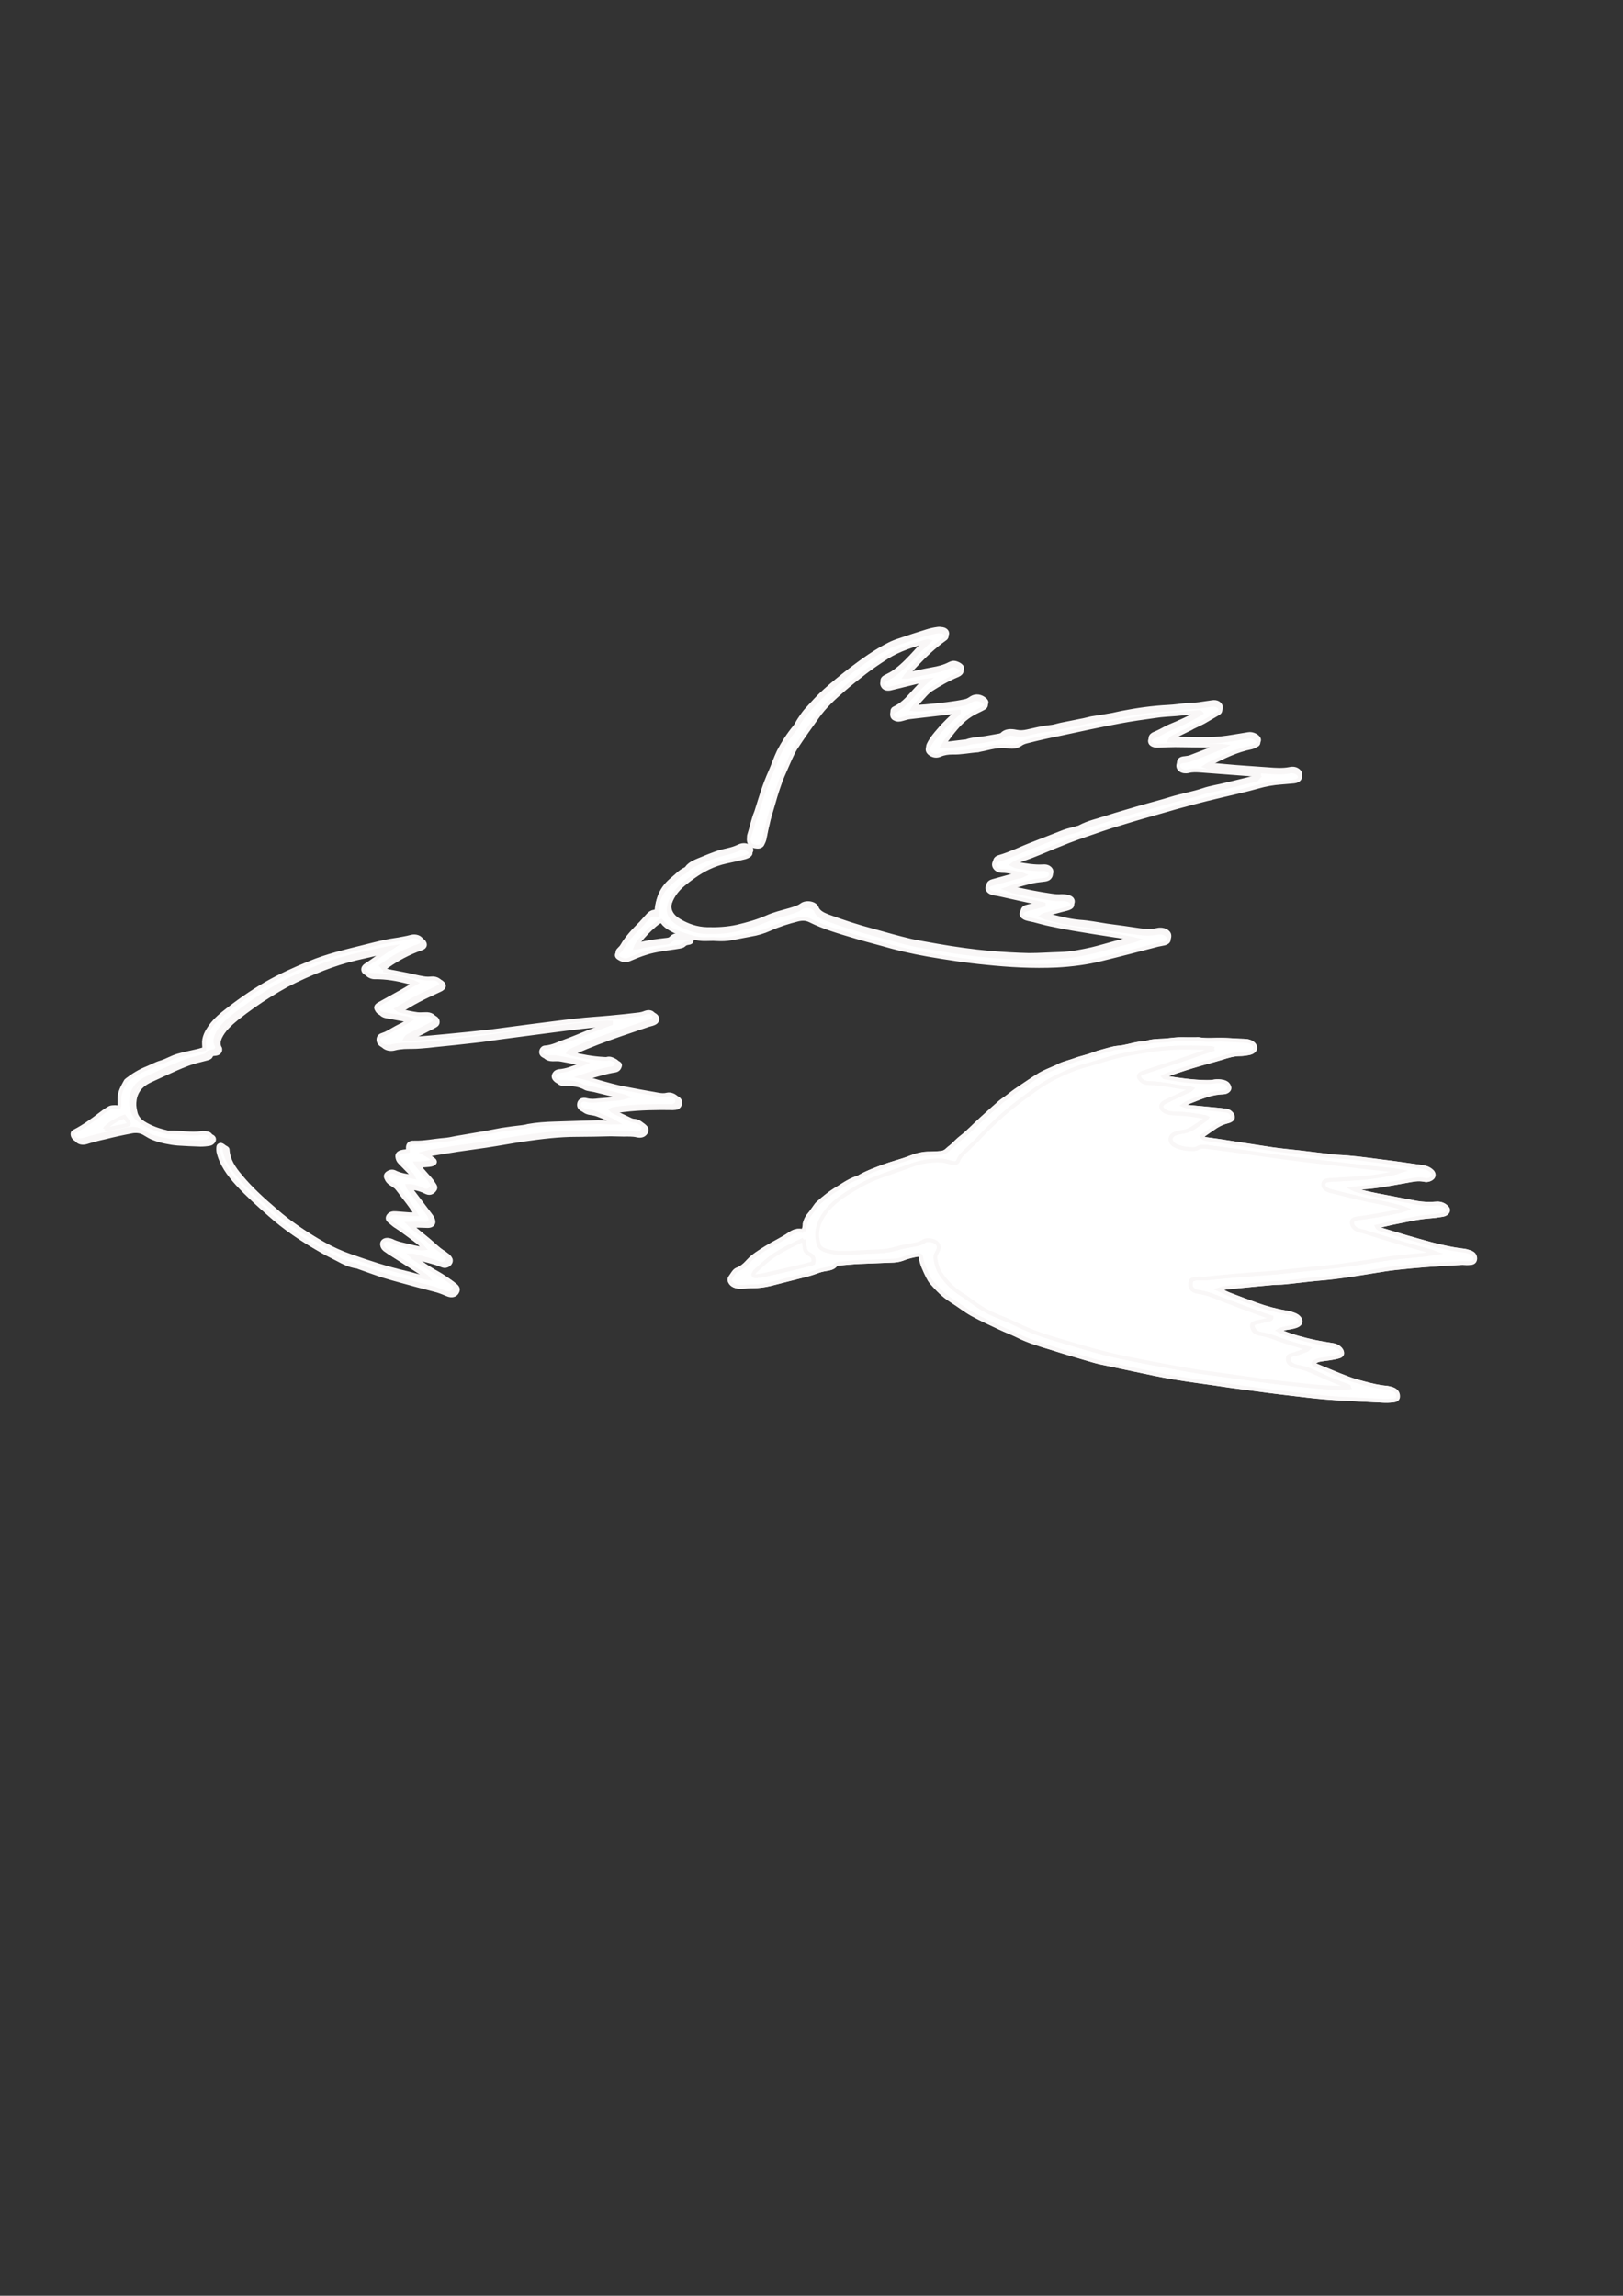 <?xml version="1.0" encoding="utf-8"?>
<!-- Generator: Adobe Illustrator 19.1.0, SVG Export Plug-In . SVG Version: 6.00 Build 0)  -->
<svg version="1.1" id="Layer_1" xmlns="http://www.w3.org/2000/svg" xmlns:xlink="http://www.w3.org/1999/xlink" x="0px" y="0px"
	 viewBox="-122 -123.6 595.3 841.9" style="enable-background:new -122 -123.6 595.3 841.9;" xml:space="preserve">
<rect x="-122" y="-123.6" width="595.3" height="841.9" fill="#333333" stroke="none"/>
<style type="text/css">
	.st0{fill:#FFFFFF;stroke:#F9F7F7;stroke-width:1.399;stroke-miterlimit:10;}
</style>
<path class="st0" d="M18.6,232.2c0.2-0.4,0.3-0.5,0.4-0.7c0.4-0.3,0.8-0.6,1.2-0.9c3.7-2.6,7.8-4.8,12.4-6.4c1.2-0.4,1.5-1.2,1.1-2
	c-0.5-1.2-2.2-1.7-3.8-1.4c-1.1,0.3-2.1,0.5-3.2,0.7c-1.9,0.3-3.9,0.6-5.8,1c-2.8,0.6-5.6,1.3-8.3,2c-6.9,1.8-13.8,3.4-20.1,6
	c-5.4,2.3-10.7,4.6-15.6,7.4c-5.7,3.3-10.9,7-15.8,10.9c-2.4,1.9-4.4,4-5.8,6.4c-0.6,1-1,2.2-1.3,3.3c-0.2,1.1,0,2.3,0,3.5
	c-0.7,0.2-1.4,0.4-2.1,0.6c-2.5,0.6-5,1.1-7.5,1.8c-2.2,0.6-4,1.9-6.3,2.5c-1.8,0.5-3.3,1.4-5,2.1c-2.8,1.2-5.2,2.6-7.4,4.3
	c-0.2,0.2-0.4,0.3-0.5,0.5c-1.2,2-2.4,4-2.3,6.3c0,0.8,0,1.5,0,2.3c0,0.3-0.1,0.7-0.2,1c-0.7-0.1-1.3-0.2-1.8-0.1
	c-0.6,0.1-1.3,0.2-1.8,0.4c-1.1,0.7-2.1,1.5-3.1,2.2c-3,2.2-6.1,4.4-9.5,6.3c-0.3,0.2-0.7,0.5-0.7,0.8c-0.2,1.7,1.5,3,3.9,2.3
	c2.2-0.7,4.5-1.3,6.8-1.8c3.2-0.8,6.4-1.5,9.6-2.1c1.8-0.4,3.6-0.2,5.1,0.8c1,0.6,2.1,1.3,3.3,1.7c1.3,0.5,2.7,0.9,4.1,1.2
	c1.5,0.3,3.1,0.6,4.6,0.7c2.8,0.2,5.6,0.3,8.4,0.4c1.1,0,2.2-0.1,3.3-0.3c1-0.2,1.8-1.2,1.6-1.9c-0.1-0.6-0.9-1.1-2-1.2
	c-0.5,0-1-0.1-1.4,0c-3.9,0.6-7.8-0.3-11.7-0.2c-0.4,0-0.9-0.1-1.4-0.2c-3.5-0.8-6.6-2.1-9.3-4c-1.5-1.1-2.5-2.3-2.9-3.7
	c-0.3-1.3-0.6-2.6-0.5-3.9c0.2-3.3,1.7-6.2,5.8-8.1c3.1-1.4,6.2-2.9,9.4-4.3c2.8-1.2,5.6-2.4,8.7-3.1c0.9-0.2,1.8-0.5,2.7-0.7
	c0.7-0.2,1.3-0.4,1.5-1c0.2-0.5,0.8-0.7,1.5-0.7c1.3-0.1,2-0.8,1.9-1.8c0-0.3-0.2-0.5-0.3-0.7c-0.5-1.2-0.3-2.3,0.2-3.5
	c1.3-2.8,3.7-5,6.4-7.2c3.7-2.9,7.6-5.7,11.8-8.3c2.1-1.3,4.1-2.5,6.3-3.7c4.2-2.2,8.7-4.2,13.3-6c3.9-1.5,7.9-2.8,12.1-3.8
	c3.8-0.9,7.6-1.7,11.4-2.6c0.8-0.2,1.7-0.3,2.9-0.5c-0.9,0.6-1.6,0.9-2.1,1.3c-2.4,1.7-4.8,3.4-7.3,5.1c-0.9,0.6-1.2,1.3-1,2.1
	c0.2,0.7,1.7,1.5,2.8,1.5s2.2,0,3.3,0.1c4.2,0.3,8.1,1.3,12,2.4c0.4,0.1,0.7,0.3,1.1,0.5c-0.5,0.3-0.9,0.6-1.3,0.8
	c-1.7,1-3.3,1.9-5,2.9c-2.3,1.3-4.6,2.6-7,3.9c-0.8,0.5-1.5,1-1.2,1.8c0.4,0.9,1,1.6,2.4,1.9c2.9,0.5,5.8,1.1,8.7,1.6
	c0.4,0.1,0.8,0.3,1.4,0.5c-0.8,0.5-1.4,0.9-2,1.3c-1.4,0.7-2.8,1.4-4.1,2.2c-1.3,0.8-2.5,1.6-4.2,2.1c-1,0.3-1.3,0.9-1.4,1.7
	c-0.1,1.8,2.4,3.1,4.8,2.4c1.1-0.3,2.3-0.4,3.4-0.5c2-0.1,4.1,0,6.1-0.2c1.7-0.1,3.5-0.3,5.2-0.5c5-0.5,10-1,15-1.6
	c3-0.3,5.9-0.8,8.8-1.2c5.8-0.8,11.7-1.5,17.5-2.3c4.6-0.6,9.1-1.2,13.7-1.7c3.1-0.4,6.3-0.5,9.4-0.8c0.5,0,0.9,0.1,1.4,0.1
	c0,0.1,0,0.2,0,0.3c-0.6,0.2-1.2,0.5-1.8,0.7c-2.1,0.8-4.3,1.5-6.4,2.4c-2.9,1.1-5.8,2.4-8.8,3.5c-2.3,0.8-4.4,1.9-7.1,2.2
	c-0.7,0.1-1.2,0.5-1.4,1c-0.6,1.4,0.7,2.6,2.9,2.6c1,0,2-0.1,3,0.1c2.7,0.5,5.5,1,8.2,1.6c0.5,0.1,0.9,0.3,1.7,0.5
	c-1,0.4-1.6,0.7-2.2,0.9c-2.3,0.9-4.5,1.8-7.2,2c-0.7,0-1.2,0.3-1.5,0.8c-0.6,0.7-0.6,1.5,0,2.2s1.3,1,2.5,1
	c2.8-0.1,5.4,0.2,7.6,1.5c0.4,0.2,1,0.3,1.5,0.4c0.6,0.1,1.1,0.2,1.7,0.3c3.9,1,7.8,1.9,11.7,2.9c0.3,0.1,0.6,0.2,1.1,0.4
	c-1.4,0.4-2.6,0.6-3.9,0.7c-2,0.1-4.1,0.2-6.1,0.5c-1.5,0.2-3,0.2-4.5-0.1c-1.5-0.4-2.5,0.1-2.7,1.3c-0.3,1.2,0.7,2.2,2.4,2.6
	c1.1,0.2,2.2,0.3,3.2,0.7c2.1,0.8,4.2,1.7,6.2,2.7c0.4,0.2,0.8,0.5,1.5,0.9c-0.8,0.1-1.3,0.1-1.7,0.1c-1.6,0-3.2-0.2-4.7-0.1
	c-5.3,0.1-10.6,0.3-15.8,0.4c-3.3,0.1-6.7,0.3-9.9,0.9c-0.7,0.1-1.4,0.3-2,0.4c-2.5,0.3-5.1,0.6-7.6,1c-2.1,0.3-4.2,0.8-6.3,1.2
	c-3.5,0.6-7,1.2-10.5,1.8c-1.4,0.2-2.9,0.5-4.3,0.7c-3.7,0.3-7.2,1-11,1c-1.5,0-2.2,0.6-2.3,1.7c0,0.5,0,0.9,0,1.4
	c-0.7,0.1-1.5,0.2-2.2,0.3c-1.2,0.3-1.8,0.8-1.7,1.7c0,0.8,0.3,1.5,1,2.2c1.5,1.5,3,3,4.4,4.5c0.2,0.2,0.2,0.4,0.4,0.8
	c-2.4-0.4-4.5-0.7-6.4-1.6c-0.9-0.4-1.8-0.4-2.6,0c-0.9,0.5-1.2,1.1-0.9,1.9c0.4,1,1,1.8,2.2,2.4c0.6,0.3,1.1,0.7,1.5,1.1
	c0.8,0.9,1.5,1.9,2.2,2.8c1.4,1.8,2.7,3.7,4.1,5.5c0.3,0.4,0.5,0.9,0.9,1.6c-0.9,0-1.5,0.1-2.1,0c-1.8-0.1-3.5-0.3-5.2-0.4
	c-1.1-0.1-2,0.1-2.6,0.8c-0.5,0.6-0.7,1.3,0,1.9c0.5,0.5,1.1,1.1,1.8,1.5c0.5,0.4,1.2,0.7,1.7,1.1c2.5,1.8,5,3.7,7.4,5.5
	c0.8,0.6,1.3,1.4,2,2.1c-0.8,0.1-1.4,0-2-0.1c-1.2-0.3-2.3-0.5-3.5-0.8c-2.2-0.5-4.5-0.8-6.3-1.9c-0.2-0.1-0.4-0.2-0.6-0.2
	c-1.6-0.4-3,0.3-3,1.5c0,0.9,0.5,1.6,1.4,2.2c1.7,1.1,3.5,2.2,5.2,3.3c3.2,2.1,6.4,4.1,9.6,6.2c0.2,0.1,0.3,0.4,0.6,0.7
	c-0.7-0.1-1.2-0.2-1.6-0.3c-2.2-0.6-4.4-1.2-6.6-1.7c-6.9-1.6-13.6-3.8-20.1-6.1c-7-2.5-12.9-6.1-18.6-9.8c-3.6-2.4-7-4.9-10.1-7.7
	c-4.7-4-9.2-8.1-12.9-12.6c-2.5-2.9-4.5-6-4.7-9.6c0-0.2-0.1-0.5-0.3-0.6c-0.3-0.2-0.7-0.5-1.1-0.5c-0.3,0-0.7,0.4-0.8,0.6
	c-0.1,0.7-0.1,1.4,0,2c1,4.4,3.7,8.3,7.1,11.9c3.6,3.9,7.6,7.5,11.7,11.1c5.5,4.9,11.8,9.1,18.7,13c1.6,0.9,3.3,1.7,5,2.6
	c2.2,1.2,4.4,2.3,7.1,2.7c0.2,0,0.4,0.1,0.6,0.2c3.2,1.1,6.3,2.3,9.5,3.3c3.9,1.2,7.9,2.2,11.8,3.3c2.5,0.7,5.1,1.3,7.6,2
	c1.3,0.4,2.5,0.9,3.7,1.4c1.6,0.7,3,0.3,3.6-0.9c0.6-1.1,0.1-1.9-1-2.7c-1.7-1.2-3.2-2.4-5.1-3.4c-3.2-1.7-6-3.7-8.9-5.7
	c-0.3-0.2-0.4-0.4-0.8-0.8c0.5,0.1,0.8,0.1,1,0.1c3,0.9,6.3,1.5,9.1,2.7c0.7,0.3,1.3,0.4,2,0.1c1.2-0.5,1.8-1.8,1.1-2.7
	c-0.3-0.5-0.8-1-1.3-1.3c-2.6-1.5-4.5-3.6-6.7-5.4c-1.6-1.3-3.3-2.7-4.9-4c-0.3-0.3-0.6-0.6-1.1-1.1c1.1-0.1,1.9-0.1,2.6-0.1
	c1.1,0,2.1,0.1,3.2,0.1c1.3,0,2.1-0.6,2.1-1.5c0-0.5-0.2-1.1-0.5-1.6c-0.3-0.6-0.8-1.1-1.2-1.7c-2.1-2.8-4.2-5.5-6.3-8.3
	c-0.2-0.2-0.2-0.5-0.3-0.8c0.4,0,0.7,0,0.9,0c1.6,0.2,3.1,0.7,4.5,1.4c1.2,0.6,2.1,0.5,3-0.4c0.6-0.6,0.8-1.2,0.4-1.9
	c-0.5-0.8-1-1.6-1.6-2.3c-1.2-1.4-2.5-2.8-3.7-4.2c-0.2-0.2-0.3-0.5-0.5-0.9c0.7,0,1.1,0,1.6,0c1-0.1,2-0.1,2.9-0.3
	c1.6-0.4,1.8-1.3,0.5-2.1c-0.6-0.4-1.2-0.7-2.1-1.3c0.8-0.2,1.3-0.5,1.8-0.5c3.1-0.5,6.2-1,9.3-1.5c3.5-0.5,7-1,10.5-1.5
	c4.7-0.7,9.4-1.6,14.1-2.3c6.3-0.9,12.7-1.7,19.2-1.7c4.2,0,8.3-0.1,12.5-0.2c1.5,0,3,0.1,4.6,0.1c1.7,0,3.4-0.1,5.1,0.3
	c1.3,0.3,2.3,0,2.9-0.7c0.8-0.8,0.8-1.8,0-2.5c-0.7-0.7-1.5-1.3-2.8-1.4c-0.5,0-1-0.2-1.5-0.4c-2.1-1-4.2-2-6.3-3
	c-0.3-0.1-0.5-0.4-0.7-0.6c0.2-0.1,0.3-0.2,0.4-0.2c1-0.2,2-0.4,3.1-0.5c6-0.7,12-0.8,18.1-0.7c0.5,0,1.1-0.1,1.5-0.2
	c1-0.5,1.4-1.8,0.9-2.7c-0.5-0.9-2.2-1.6-3.5-1.3c-1.1,0.3-2.2,0.2-3.3,0c-4.6-0.8-9.1-1.6-13.6-2.5c-2.3-0.4-4.4-1.1-6.6-1.7
	c-2.1-0.6-4.1-1.2-6.2-1.8c-0.5-0.1-1-0.3-1.9-0.5c0.9-0.3,1.4-0.5,1.9-0.7c3.1-0.9,6.2-1.9,9.5-2.4c1.2-0.2,1.6-1,1.8-1.7
	s-0.4-1-1-1.3c-0.8-0.5-1.6-0.8-2.7-0.5c-0.4,0.1-0.8,0-1.2,0c-4.1-0.2-8.1-1-12-1.9c-0.3-0.1-0.6-0.2-0.9-0.4
	c0.1-0.2,0.2-0.3,0.3-0.4c0.4-0.2,0.7-0.4,1.1-0.6c5.4-2.4,11-4.5,16.8-6.5c3.3-1.1,6.7-2.3,10-3.4c0.6-0.2,1.3-0.3,2-0.6
	c1.3-0.5,1.7-1.6,1-2.5s-1.7-1.1-3.1-0.6c-0.7,0.3-1.5,0.5-2.3,0.6c-3.5,0.4-6.9,0.8-10.4,1.1c-4.1,0.4-8.3,0.6-12.4,1.1
	c-5.7,0.6-11.3,1.4-17,2.1c-4.8,0.6-9.6,1.3-14.4,1.9c-5.5,0.6-11,1.2-16.5,1.7c-3.9,0.4-7.8,0.7-11.7,1c-1.1,0.1-2.2,0-3.2,0
	c0.2-0.5,0.4-0.8,0.8-0.9c2.7-1.4,5.5-2.8,8.2-4.2c0.7-0.4,1.5-0.7,1.7-1.4c0.4-1.5-1.3-2.7-3.5-2.5c-0.9,0.1-1.9,0.2-2.8,0
	c-2.2-0.4-4.4-0.9-6.6-1.3c-0.3-0.1-0.5-0.3-0.9-0.6c2.3-1.4,4.4-2.7,6.7-3.9c2.6-1.4,5.4-2.6,8.1-3.9c1.3-0.6,1.7-1.5,1-2.3
	s-1.7-1.2-3.1-1.1c-1,0.1-2.1,0-3.1-0.1c-1.9-0.3-3.7-0.8-5.6-1.2c-1.7-0.4-3.4-0.7-5.1-1C21.3,232.6,20,232.4,18.6,232.2
	 M340.5,160.7c-0.6,0.3-0.8,0.4-1,0.5c-1.3,0.3-2.7,0.7-4,1c-2.6,0.6-5.2,1.3-7.8,1.9c-2.8,0.7-5.7,1.1-8.3,2c-3.9,1.3-8,2-11.9,3.2
	c-3.5,1.1-7.1,2-10.6,3c-4.3,1.3-8.7,2.5-13,3.9c-3.3,1.1-6.7,1.8-9.7,3.4c-0.3,0.2-0.7,0.3-1.1,0.4c-1.6,0.5-3.3,0.8-4.9,1.4
	c-3.7,1.4-7.3,2.9-11,4.3c-4.3,1.6-8.3,3.7-12.8,5c-0.5,0.1-1,0.5-1.2,0.8c-0.9,1.5,0.6,3.2,2.8,3.2c2.4,0,4.6,0.7,6.8,1.1
	c0.3,0.1,0.6,0.2,1.1,0.4c-0.6,0.2-0.9,0.4-1.3,0.5c-0.6,0.2-1.2,0.3-1.8,0.4c-2.9,0.8-5.8,1.6-8.7,2.4c-1.5,0.4-2,1.4-1.2,2.4
	c0.5,0.6,1.3,1,2.2,1.1c0.9,0.1,1.8,0.3,2.7,0.5c3.5,0.7,7,1.5,10.4,2.3c1.7,0.4,3.3,0.8,5,1.1c0,0.1,0,0.2,0,0.3
	c-2.1,0.6-4.1,1.1-6.2,1.6c-1,0.2-1.7,0.6-1.9,1.4c-0.1,0.7,0.2,1.3,1.1,1.7c1,0.6,2.3,0.7,3.4,0.9c2,0.5,4,1,6,1.5
	c2.7,0.6,5.4,1.1,8.1,1.6c5.2,0.9,10.4,1.7,15.6,2.5c1.7,0.3,3.4,0.6,5.1,0.9c0.8,0.2,1.6,0.4,2.8,0.6c-0.8,0.3-1.1,0.4-1.5,0.5
	c-2.2,0.6-4.3,1.1-6.5,1.7c-3,0.8-5.9,1.7-8.9,2.4c-3.7,0.8-7.4,1.6-11.4,1.7c-3.8,0.1-7.6,0.4-11.4,0.4c-4.8-0.1-9.6-0.4-14.4-0.8
	c-6.5-0.6-12.9-1.5-19.2-2.6c-3.2-0.6-6.5-1.1-9.7-1.8c-4.7-1.1-9.3-2.4-13.9-3.7c-5.7-1.5-11.2-3.3-16.6-5.3
	c-1.8-0.7-3.5-1.5-4.1-3.1c-0.6-1.7-3.9-2.3-5.6-1c-1.2,0.9-2.8,1.3-4.4,1.8c-2.8,0.8-5.8,1.5-8.4,2.7c-3.4,1.5-7,2.5-10.8,3.4
	c-3.6,0.8-7.3,1-11,0.9c-3.9-0.1-7.2-1.3-10.1-3c-2.8-1.6-4.2-3.9-3.6-6.5c0.7-3,2.4-5.7,5.3-8c1.2-1,2.5-1.9,3.8-2.9
	c3.4-2.4,7.2-4.3,11.8-5.4c2.3-0.5,4.7-1.1,7-1.6c0.4-0.1,0.9-0.3,1.2-0.5c1-0.6,1.1-1.3,0.3-2c-1-1-2.6-1.2-4.2-0.4
	c-1.1,0.5-2.2,0.9-3.5,1.2c-1.6,0.4-3.2,0.7-4.8,1.3c-1.7,0.6-3.4,1.3-5.1,2c-2.2,0.9-4.5,1.7-5.7,3.5c-0.1,0.1-0.2,0.2-0.4,0.3
	c-2,0.9-3.2,2.4-4.7,3.6c-3.6,2.9-5.3,6.4-5.6,10.3c-0.1,0.6,0.2,1.2,0.3,1.8c-1.8-0.4-2.8,0.3-3.7,1.2c-0.9,1-1.7,1.9-2.6,2.9
	c-2.6,2.6-5.2,5.3-6.9,8.3c-0.3,0.5-0.7,0.9-1.1,1.3c-0.9,0.8-0.8,1.6,0.3,2.2c1.7,0.9,2.8,0.8,4,0.3c1.9-0.8,3.8-1.6,5.8-2.2
	c1.8-0.5,3.8-0.9,5.7-1.3c2.2-0.4,4.4-0.7,6.5-1c0.6-0.1,1.4-0.3,1.7-0.6c0.4-0.5,1-0.7,1.7-0.8c0.9-0.1,1.2-0.5,1.2-1.1
	c-0.1-0.5-0.7-0.9-1.3-0.8c-1.6,0-3.3,0-4.9,0.2c-0.6,0.1-1.2,0.5-1.6,0.9c-0.4,0.5-0.9,0.6-1.5,0.7c-3.5,0.4-7,0.8-10.3,1.7
	c-0.3,0.1-0.6,0-1,0.1c0.7-2.3,7.1-9,9.4-9.8c0.2,0.2,0.5,0.4,0.6,0.6c0.7,1,1.7,1.7,2.9,2.4c1.9,1.1,4.2,1.8,6.5,2.6
	c2.1,0.7,4.3,1.2,6.6,1.1c1.2,0,2.3-0.1,3.5,0c1.9,0.1,3.9,0.1,5.8-0.3c2.3-0.5,4.5-0.9,6.8-1.3c2.5-0.4,4.9-1.1,7.1-2.1
	c3.3-1.4,6.7-2.6,10.4-3.5c1.7-0.4,3.1-0.3,4.5,0.4c5.1,2.5,10.9,4.2,16.6,5.9c3.2,1,6.5,1.8,9.7,2.7c5.5,1.6,11.1,2.9,16.8,3.9
	c7,1.2,14.1,2.3,21.2,3c8.7,0.9,17.4,1.4,26.1,1c5.5-0.2,11-1,16.2-2.3c7-1.7,13.8-3.5,20.7-5.3c0.8-0.2,1.7-0.3,2.5-0.5
	c1.3-0.3,1.7-0.9,1.6-1.9c-0.1-1.4-2.2-2.5-4.4-2c-2.2,0.5-4.3,0.4-6.4,0.1c-4-0.6-8.1-1.2-12.1-1.7c-3.3-0.5-6.6-1.2-10-1.4
	c-4.3-0.4-8.2-1.5-12.2-2.5c-0.5-0.1-0.9-0.4-1.4-0.6c0.2-0.2,0.3-0.3,0.5-0.4c2.9-0.8,5.7-1.5,8.6-2.3c1.1-0.3,1.9-0.7,2-1.4
	c0.1-0.8-0.4-1.5-1.4-1.8c-0.8-0.3-1.8-0.4-2.7-0.4c-1.3,0.1-2.6,0-3.8-0.2c-4.8-0.7-9.5-1.6-14.1-2.7c-0.6-0.1-1.1-0.4-2-0.8
	c0.9-0.3,1.3-0.6,1.9-0.7c2.6-0.7,5.2-1.4,7.8-2c1.4-0.3,2.9-0.4,4.3-0.6c0.5-0.1,1.1-0.3,1.5-0.6c0.7-0.6,0.9-1.4,0.4-2.2
	c-0.6-0.8-1.5-1.2-2.8-1.1c-3.2,0.2-6.3-0.4-9.4-0.9c-0.6-0.1-1-0.4-1.7-0.7c1.3-1,2.6-1.5,4-2c1.9-0.7,3.9-1.4,5.8-2.2
	c3.6-1.4,7.1-3,10.8-4.4c4-1.5,8.1-2.9,12.2-4.3c2.6-0.9,5.2-1.7,7.9-2.5c4.6-1.4,9.2-2.6,13.7-4c7.5-2.2,15-4.2,22.7-6
	c4.4-1,8.7-2.1,13-3.2c2.8-0.8,5.6-1.3,8.5-1.5c1.6-0.1,3.2-0.2,4.7-0.4c1.9-0.2,2.7-1.5,1.7-2.7c-0.9-1-2.2-1.2-3.5-0.9
	c-2.6,0.5-5.2,0.3-7.8,0.1c-5.3-0.4-10.6-0.7-15.9-1.2c-2.1-0.2-4.2-0.4-6.3-0.6c-0.2,0-0.4-0.2-0.7-0.3c0.4-0.2,0.7-0.4,1-0.6
	c0.4-0.2,0.8-0.4,1.2-0.6c4.6-2.3,9.2-4.6,14.7-5.7c0.8-0.2,1.6-0.6,2.2-1c0.3-0.2,0.5-0.6,0.4-0.9c-0.2-1.2-2.4-2.3-3.9-2
	c-1.8,0.3-3.6,0.6-5.5,0.9c-3,0.5-6.1,0.9-9.2,0.9s-6.2,0-9.3-0.1c-1.5,0-3.1-0.2-4.7-0.3c0.5-1,1.4-1.3,2.3-1.8
	c1.6-0.7,3.1-1.5,4.7-2.3c0.5-0.3,1-0.6,1.5-0.8c1.4-0.7,2.8-1.2,4.1-2c1.8-1,3.5-2.1,5.3-3.1c0.6-0.4,0.8-0.8,0.7-1.4
	c-0.2-1.2-1.5-2-3.2-1.7c-1.6,0.2-3.2,0.5-4.8,0.7c-1.4,0.2-2.8,0.2-4.2,0.3c-2.4,0.2-4.8,0.6-7.1,0.7c-5.8,0.3-11.5,1.1-17.1,2.2
	c-1.1,0.2-2.1,0.5-3.2,0.7c-2.6,0.5-5.3,0.9-7.9,1.3c-1.4,0.3-2.7,0.7-4,0.9c-2.3,0.5-4.6,0.9-7,1.4c-1.4,0.3-2.8,0.8-4.2,0.9
	c-2.9,0.3-5.6,1-8.3,1.6c-1.4,0.3-2.6,0.4-4.1,0.1c-1.9-0.4-3.9-0.4-5.2,1c-0.2,0.2-0.6,0.3-0.9,0.4c-1.7,0.3-3.4,0.6-5.1,0.9
	c-2.3,0.4-4.8,0.4-7,1.2c-0.2,0.1-0.5,0.1-0.7,0.1c-2.2,0.3-4.4,0.5-6.6,0.8c-0.3,0-0.6,0-1.2,0c0.4-0.8,0.7-1.4,1.2-2
	c1.1-1.5,2.2-3,3.5-4.5c2.1-2.4,4.4-4.7,7.9-6.3c0.7-0.3,1.5-0.7,2.2-1.1c1.2-0.6,1.4-1.4,0.5-2.2c-1.3-1.2-3.3-1.8-5.2-0.5
	c-0.6,0.4-1.4,0.9-2.2,1c-2.2,0.5-4.4,0.8-6.7,1.1c-2.6,0.3-5.2,0.6-7.8,0.8c-1.4,0.1-2.8,0.3-4.5,0.1c0.4-0.5,0.6-0.9,0.9-1.2
	c1.3-1.5,2.6-2.9,4-4.4c0.5-0.5,1-1.1,1.7-1.5c3.1-2,6.4-3.9,10-5.4c1.8-0.8,1.9-2.1,0.2-3c-1.4-0.7-2.1-0.8-3.5-0.1
	c-1.9,1-4,1.5-6.3,1.9c-2.9,0.5-5.8,1.2-8.8,1.8c-0.2,0-0.5,0-0.9,0c0.2-0.3,0.3-0.5,0.5-0.7c1.1-1.2,2.3-2.4,3.4-3.6
	c3.2-3.4,6.6-6.7,10.7-9.6c1.2-0.8,0.6-2.3-1-2.6c-0.6-0.1-1.3-0.2-1.9-0.1c-1.4,0.2-2.8,0.5-4,0.9c-3.3,1-6.6,2.1-9.8,3.2
	c-1.3,0.4-2.6,0.9-3.8,1.5c-5.4,2.7-10,6.1-14.5,9.5c-3.1,2.4-6.2,4.9-9.1,7.5c-2.5,2.2-4.6,4.6-6.8,7c-1,1.1-1.8,2.3-2.6,3.5
	c-0.7,1-1.1,2-1.8,2.9c-2.4,2.9-4.3,5.9-5.9,9c-1.2,2.5-2,5-3.1,7.5c-2.1,4.6-3.5,9.4-5,14.2c-0.2,0.7-0.6,1.5-0.8,2.2
	c-0.7,2.2-1.2,4.4-1.9,6.6c-0.3,0.8,0,1.5,0.4,2.3s1.5,0.9,2.5,1c0.9,0.1,1.6-0.2,2-0.8c0.4-0.6,0.7-1.3,0.8-1.9
	c0.4-1.9,0.7-3.7,1.2-5.6c0.5-2,1.1-3.9,1.6-5.9c0.8-2.8,1.7-5.6,2.6-8.4c0.7-2.2,1.7-4.3,2.6-6.4c1.1-2.4,2-4.9,3.4-7.1
	c2.5-4,5.4-7.9,8.2-11.8c2.5-3.5,5.8-6.6,9.3-9.6c2.5-2.2,5.2-4.3,7.9-6.4c2.6-1.9,5.3-3.8,8.1-5.6c4.3-2.8,9.5-4.4,14.8-5.9
	c0.1,0,0.3,0,0.7,0.1c-0.6,0.6-1.2,1.1-1.7,1.6c-1.2,1.1-2.4,2.1-3.4,3.3c-2.3,2.5-4.6,5-7.5,7.1c-1,0.8-2.2,1.4-3.4,2
	c-1.3,0.6-1.6,1.4-0.9,2.5c0.6,0.9,1.7,1.1,3.1,0.7c3-0.8,6-1.5,9-2.2c1.4-0.3,2.9-0.5,4.3-0.7c-2.3,2-4.2,4.1-6.1,6.2
	c-1.8,2-3.6,3.9-6.4,5.2c-0.3,0.1-0.6,0.6-0.6,0.9c-0.1,0.7,0.1,1.4,1,1.8s1.8,0.4,2.8,0.1c0.9-0.3,1.9-0.6,3-0.7
	c4.3-0.5,8.6-1,12.9-1.5c1.6-0.2,3.2-0.3,4.8-0.5c0,0.2,0,0.3,0,0.4c-0.2,0.2-0.4,0.4-0.6,0.6c-2.4,2.2-4.8,4.4-6.8,6.8
	c-1.5,1.7-2.9,3.4-3.8,5.3c-0.5,1-0.1,1.8,0.9,2.4c1.1,0.7,2.3,0.9,3.6,0.3c1.4-0.6,2.9-0.8,4.4-0.8c3.2,0.1,6.3-0.6,9.4-0.8
	c0.3,0,0.6-0.1,0.8-0.2c1.7-0.4,3.5-0.8,5.2-1.1c1.8-0.3,3.6-0.4,5.4-0.1c1.5,0.2,2.9,0.1,4.1-0.8c0.7-0.5,1.6-0.9,2.5-1.1
	c4-0.9,7.9-1.8,11.9-2.7c7.4-1.6,14.9-3.2,22.3-4.6c4.2-0.8,8.6-1.4,12.9-2c2.5-0.3,5.1-0.4,7.7-0.7c2.6-0.2,5.1-0.5,7.7-0.7
	c0.5,0,1.1-0.2,1.4,0.3c-0.3,0.2-0.6,0.4-0.9,0.6c-3.4,2.1-7.2,3.8-11.1,5.4c-1.1,0.5-2.1,1.1-3.1,1.6c-0.6,0.3-1.2,0.6-1.9,0.9
	c-1.4,0.5-2.1,1.3-1.7,2.3c0.3,0.8,1.5,1.3,3,1.2c2-0.1,4.1-0.2,6.1-0.2c5.5,0,11,0.1,16.5,0.2c0.4,0,0.7,0.1,1.5,0.1
	c-0.9,0.4-1.4,0.7-1.9,0.9c-3.4,1.4-6.9,2.8-10.4,4.1c-0.7,0.3-1.5,0.4-2.3,0.5c-1.4,0.1-2,0.5-2.2,1.4c-0.3,1.5,1.5,2.7,3.7,2.3
	c1.5-0.3,3-0.3,4.5-0.2c5.7,0.4,11.4,0.9,17.2,1.3C337.1,160.5,338.6,160.6,340.5,160.7 M172.7,327.9c-2.2-0.5-3.6,0-5.2,1.1
	c-2.6,1.8-5.7,3.2-8.4,4.9c-2.4,1.5-4.9,3-6.7,5c-1.1,1.2-2.3,2.4-4.2,3.1c-0.5,0.2-0.9,0.7-1.2,1.1c-0.4,0.5-0.7,1.1-1.1,1.6
	c-0.6,0.8-0.4,1.5,0.1,2.2c0.8,1.1,2.4,1.5,4.2,1.4c1.3-0.1,2.6-0.2,3.8-0.2c2.2,0,4.3-0.3,6.4-0.8c3.9-1,7.9-2,11.8-3
	c1.7-0.5,3.4-0.9,5-1.5c1.2-0.4,2.4-0.8,3.8-1c1.3-0.2,2.6-0.5,3.3-1.5c0.2-0.3,0.8-0.5,1.3-0.5c2.6-0.2,5.1-0.5,7.7-0.6
	c4.2-0.2,8.3-0.3,12.5-0.5c1.4-0.1,2.6-0.4,3.8-0.9c1.4-0.6,3-0.9,4.6-1.2c1-0.2,1.4,0.1,1.5,0.9c0.3,2.5,1.5,4.8,2.6,7.1
	c0.4,0.8,0.8,1.5,1.4,2.2c2.1,2.4,4.3,4.7,7.3,6.6c2.6,1.6,4.9,3.5,7.6,5c3.3,1.8,6.8,3.4,10.2,5c2.1,1,4.3,1.8,6.3,2.8
	c3.9,2,8.2,3.3,12.6,4.6c4,1.3,8.1,2.5,12.2,3.7c1.8,0.5,3.6,1.1,5.4,1.5c4.2,0.9,8.4,1.8,12.7,2.7c4.9,1,9.7,2.1,14.6,2.9
	c5.8,1,11.7,1.7,17.6,2.6c1.9,0.3,3.8,0.6,5.7,0.8c3.7,0.5,7.4,1,11.1,1.5c5,0.6,10,1.2,14.9,1.8c3.3,0.4,6.6,0.7,10,0.9
	c5.7,0.4,11.5,0.6,17.2,0.9c1.2,0.1,2.5,0.1,3.7-0.1c1.4-0.2,1.9-0.8,1.8-1.8c-0.1-1.1-0.7-1.9-2-2.4c-0.6-0.2-1.3-0.4-2-0.5
	c-2.9-0.2-5.6-0.9-8.3-1.6c-2.1-0.5-4.2-1.1-6.2-1.9c-4-1.5-7.9-3.2-11.8-4.8c-1-0.4-1-0.8,0-1.3c0.5-0.2,1-0.5,1.6-0.6
	c1.5-0.3,3.1-0.4,4.6-0.7c0.9-0.1,1.8-0.3,2.6-0.6c0.8-0.2,1-0.8,1-1.4c-0.1-1.2-1.5-2.4-3.1-2.7c-2.4-0.4-4.9-0.8-7.3-1.3
	c-3.9-0.8-7.8-1.9-11.4-3.4c-0.5-0.2-0.9-0.5-1.4-0.7c1.2-0.7,2.4-0.8,3.6-1s2.6-0.5,3.5-1c1.5-0.9,0.9-2.8-1-3.6
	c-0.9-0.4-1.9-0.7-2.9-0.9c-4-0.7-7.8-1.6-11.4-3c-3.4-1.3-6.8-2.5-10.2-3.8c-1.2-0.4-2.3-1-3.7-1.7c1-0.3,1.6-0.5,2.2-0.6
	c1.2-0.2,2.4-0.3,3.6-0.4c4.4-0.4,8.8-0.9,13.3-1.3c1.7-0.2,3.5-0.1,5.3-0.3c4-0.4,8-0.9,12-1.3c7-0.6,13.7-1.7,20.6-2.8
	c2.7-0.4,5.5-0.9,8.3-1.2c3.5-0.4,7.1-0.7,10.6-1c4.3-0.3,8.5-0.6,12.8-0.8c1.1-0.1,2.2,0.1,3.3,0c1.5-0.1,2.1-0.6,2.1-1.6
	c0.1-1-0.4-1.8-1.6-2.3c-0.8-0.3-1.7-0.6-2.6-0.7c-4.1-0.5-8.1-1.4-12-2.4c-3-0.8-5.9-1.6-8.9-2.5c-3.1-0.9-6.2-1.8-9.3-2.8
	c-0.7-0.2-1.4-0.4-1.7-1.1c0.6-0.1,1.2-0.3,1.7-0.4c1.8-0.4,3.6-0.8,5.4-1.2c4.1-0.8,8.2-1.8,12.5-2.1c1.6-0.1,3.1-0.3,4.7-0.6
	c1.6-0.3,2.4-1.6,1.5-2.6c-1-1.1-2.2-1.7-4.1-1.5c-2.3,0.2-4.7,0.1-7-0.3c-3.8-0.7-7.6-1.5-11.4-2.2s-7.5-1.5-11.1-2.5
	c-0.3-0.1-0.6-0.3-1.1-0.5c1.5-0.2,2.6-0.3,3.7-0.4c5.5-0.3,10.8-1.4,16.2-2.4c2.1-0.4,4.3-0.9,6.6-0.4c1.1,0.3,2.5-0.3,3-1
	c0.5-0.6,0.3-1.6-0.5-2.3c-0.8-0.7-1.8-1.2-3.1-1.4c-5.1-0.7-10.1-1.5-15.2-2.1c-5.4-0.7-10.8-1.5-16.4-1.7c-1.2,0-2.3-0.2-3.5-0.4
	c-3.3-0.4-6.6-0.8-9.9-1.2c-3.5-0.4-7-0.7-10.4-1.2c-6.4-0.9-12.8-2-19.3-3c-1.4-0.2-2.9-0.4-4.3-0.6c-0.9-0.1-1.9-0.2-2.2-1.1
	c0.2-0.2,0.4-0.3,0.6-0.4c1.2-0.8,2.4-1.6,3.6-2.5c1.5-1.1,3.2-2,5.2-2.5s2.5-1.4,1.6-2.8c-0.4-0.6-1-1-2-1.2
	c-0.7-0.1-1.5-0.2-2.3-0.3c-3.8-0.4-7.7-0.7-11.5-1.1c-0.6-0.1-1.1-0.3-1.9-0.6c0.7-0.4,1.1-0.8,1.6-1c2.3-0.9,4.5-1.8,6.9-2.6
	c1.9-0.6,3.9-1.1,6.1-1.1c1.5,0,2.6-1.1,2.2-2c-0.3-0.9-0.9-1.6-2.3-1.9c-1-0.2-2-0.3-3.1-0.1c-0.9,0.2-1.9,0.2-2.8,0.2
	c-5.3-0.1-10.5-0.9-15.6-1.7c-0.1,0-0.1-0.1-0.3-0.3c0.5-0.3,1.1-0.6,1.7-0.8c2.9-1,5.8-2,8.8-2.9c3.6-1.1,7.2-2.1,10.8-3.1
	c2.2-0.7,4.4-1.4,6.9-1.4c0.9,0,1.9-0.1,2.8-0.3c2-0.3,3-1.4,2.5-2.7c-0.4-1.1-1.8-1.8-3.3-1.9c-0.8,0-1.5,0-2.3-0.1
	c-2-0.1-4-0.3-6-0.3c-2.9-0.1-5.9,0.3-8.8-0.2c-0.4-0.1-0.8,0-1.2,0c-0.9,0-1.9,0-2.8,0c-1.2,0-2.5,0-3.7,0
	c-1.8,0.1-3.6,0.4-5.4,0.5c-2.1,0.1-4.2,0.1-6.2,0.8c-0.2,0.1-0.3,0.1-0.5,0.1c-2.9,0.1-5.4,1-8.2,1.5c-1,0.2-2.1,0.2-3.1,0.4
	c-1.9,0.4-3.7,1-5.6,1.5c-0.5,0.1-0.9,0.4-1.4,0.5c-1.1,0.4-2.2,0.8-3.4,1.1c-1.2,0.4-2.4,0.6-3.6,1.1c-2.4,0.9-5.1,1.4-7.2,2.7
	c-0.1,0.1-0.2,0.1-0.3,0.1c-1.9,0.9-3.9,1.6-5.6,2.6c-2.8,1.7-5.5,3.6-8.2,5.4c-1.4,0.9-2.6,1.9-3.9,2.9c-0.9,0.7-1.9,1.3-2.7,2
	c-2.2,1.9-4.4,3.9-6.6,5.9c-2.6,2.3-4.9,4.9-7.8,7.1c-1,0.8-1.9,1.7-2.8,2.6c-0.6,0.6-1.4,1.1-1.9,1.6c-0.7,0.7-1.5,1.2-2.7,1.3
	c-1.2,0.1-2.5,0.2-3.7,0.2c-2.7-0.1-5.2,0.6-7.4,1.5c-3,1.2-6.3,2-9.4,3.1c-3.1,1.2-6.2,2.3-8.9,3.8c-0.3,0.2-0.6,0.4-1,0.5
	c-1.9,0.6-3.5,1.5-5.1,2.5c-0.6,0.4-1.3,0.8-1.9,1.2c-2.9,1.7-5.4,3.7-7.7,5.8c-0.4,0.4-0.7,0.9-1,1.3c-0.7,0.9-1.2,1.8-2,2.7
	c-0.9,1-1.4,2.2-1.7,3.4C173.2,326,173,326.8,172.7,327.9"/>
<path class="st0" d="M172.7,331c-1.5,0.7-2.6,1.3-3.7,1.8c-3,1.5-6,3-8.5,5c-1.8,1.4-3.5,3-5.1,4.5c-0.4,0.4-0.7,0.8-0.9,1.2
	c-0.3,0.7,0.1,1,1.1,0.9s1.9-0.3,2.9-0.5c4.5-1,8.9-2,13.4-3.1c1.5-0.4,3-0.8,4.4-1.2c0.4-1.4,0.1-2.5-1.5-3.3
	c-1.1-0.5-1.5-1.5-1.6-2.5C173,333,172.9,332.2,172.7,331 M323.3,261c-0.6-0.1-0.8-0.3-1.1-0.3c-3.9-0.1-7.7-0.2-11.6-0.1
	c-3.8,0.1-7.6,0.5-11.3,1.1c-4.6,0.7-9.1,1.5-13.5,2.7c-3,0.8-5.8,1.9-8.8,2.6c-4,1-7.7,2.6-11.1,4.3c-4.1,2-7.6,4.5-11.1,7.1
	c-2.9,2.2-5.9,4.4-8.6,6.8c-3.3,2.9-6.3,6-9.2,9c-1.2,1.3-2.6,2.5-4,3.8c-1.3,1.2-2.7,2.4-3.2,3.9c-0.4,1.1-1.3,1.3-2.7,0.9
	c-1.3-0.3-2.7-0.8-4-0.8c-3.7,0-7.3,0.6-10.7,1.8c-3.3,1.2-6.7,2.3-9.9,3.5c-2.1,0.8-4.3,1.6-6.3,2.6c-2.2,1.1-4.2,2.3-6.2,3.5
	c-4.2,2.5-7.6,5.3-9.9,9c-2.1,3.4-2.6,6.8-1.5,10.4c0.3,1,1,1.7,2.3,2.1c2.9,1,6,1,9.1,0.9c3.5-0.1,7-0.4,10.5-0.5
	c2.3-0.1,4.5-0.5,6.7-1.1c1.6-0.5,3.3-0.8,5-1.1c1.7-0.3,3.5-0.5,4.8-1.5c0.6-0.5,1.4-0.5,2.3-0.4c2.6,0.3,4,2.1,3,3.8
	c-0.5,0.9-1,1.8-0.9,2.9c0.3,2,0.8,3.9,2,5.7c2,2.8,4.3,5.5,7.8,7.6c1.3,0.8,2.5,1.7,3.7,2.6c2.6,1.8,5.2,3.5,8.4,4.9
	c2.5,1.1,5,2.1,7.4,3.2c4.1,2,8.5,3.7,13,5.1c4.1,1.2,8.2,2.4,12.2,3.6c5.3,1.6,10.6,3,16.1,4c5,1,10,1.9,15,2.9
	c3.6,0.7,7.2,1.3,10.8,1.9c2.7,0.4,5.4,0.7,8.1,1.1c6,0.8,12,1.8,18,2.5c5.4,0.7,10.9,1.2,16.3,1.8c3.3,0.4,6.6,0.6,10,0.5
	c0.9,0,1.7,0,2.6-0.1c-0.1-0.2-0.1-0.4-0.1-0.4c-0.2-0.1-0.5-0.2-0.7-0.3c-3.8-1.3-7.4-2.8-10.9-4.5c-2.2-1-4.5-2-7.2-2.4
	c-0.7-0.1-1.3-0.4-1.8-0.7c-1.3-0.6-1.5-1.6-1.4-2.6c0.2-0.9,1.3-1.1,2.3-1.3c1.5-0.4,2.9-1,4.3-1.5c0.2-0.1,0.4-0.3,0.7-0.6
	c-0.7-0.2-1.2-0.4-1.7-0.5c-2.7-0.8-5.5-1.6-8.1-2.5c-2.5-0.9-4.9-1.9-7.6-2.3c-1.8-0.3-2.6-1.3-3-2.4c-0.3-1.1,0.1-1.6,1.6-1.9
	c1.3-0.3,2.7-0.6,4-0.9c0.5-0.1,1.2-0.2,1.2-0.9c-0.9-0.3-1.9-0.6-2.8-0.9c-5.3-2-10.6-3.9-15.8-5.9c-2.6-1-5.1-2.1-8.1-2.5
	c-1.6-0.2-2.8-1.2-2.9-2.4c0-1.8,0.1-2.5,3.1-2.6c0.9,0,1.9,0,2.8,0c1.7-0.1,3.4-0.4,5.1-0.5c3.8-0.3,7.7-0.7,11.5-1
	c3.1-0.3,6.2-0.4,9.3-0.7c3.4-0.3,6.8-0.7,10.3-1.1c3.3-0.3,6.6-0.6,9.9-1c3-0.3,6-0.8,9-1.2c4.4-0.7,8.7-1.5,13.1-2
	c3.9-0.5,7.9-0.8,11.8-1.2c1.1-0.1,2.3-0.3,3.7-0.6c-0.6-0.3-0.9-0.4-1.3-0.5c-2.7-0.8-5.5-1.5-8.2-2.3c-1.5-0.4-2.9-0.9-4.4-1.3
	c-3.5-1.1-7-2.2-10.5-3.2c-0.9-0.3-1.8-0.6-2.8-0.8c-1.8-0.4-2.8-1.1-3.2-2.5c-0.3-1.2,0.2-1.9,1.9-2.1c4.8-0.6,9.5-1.4,14.2-2.4
	c1.2-0.2,2.3-0.5,3.6-1c-0.5-0.2-0.8-0.3-1-0.4c-2.3-0.6-4.5-1.2-6.8-1.7c-2.5-0.5-5-0.9-7.4-1.5c-4-0.9-8-1.9-12-2.9
	c-0.7-0.2-1.3-0.4-1.9-0.7c-1-0.6-1.3-1.4-1.1-2.3c0.3-0.9,1.3-1.1,2.4-1.2c0.2,0,0.3,0,0.5,0c3.3-0.2,6.5-0.3,9.8-0.6
	c4.7-0.4,9.4-1,13.9-2.1c0.3-0.1,0.6-0.3,1.3-0.5c-1.1-0.2-1.9-0.3-2.6-0.4c-5.7-0.6-11.5-1.2-17.2-1.9c-6.7-0.8-13.5-1.5-20.2-2.4
	c-7.2-0.9-14.3-2-21.4-3c-0.8-0.1-1.6-0.2-2.4-0.3c-2.3-0.3-4.6-0.6-6.9-0.9c-1.1-0.1-2.3-0.2-3.2,0.4c-0.9,0.5-1.8,0.5-2.8,0.4
	c-0.9-0.1-1.8-0.1-2.6-0.3c-1.7-0.4-3.4-0.8-4.3-2.2c-0.8-1.2-0.3-2.6,1.4-3.2c0.8-0.3,1.6-0.5,2.5-0.6c1.5-0.2,2.8-0.7,3.9-1.4
	c1.5-1,3-2,4.4-3c0.3-0.2,0.5-0.5,0.7-0.8c-0.2-0.1-0.3-0.2-0.4-0.2c-3.4-0.7-6.8-1.2-10.4-1.3c-1.8,0-3.5,0-4.9-1.1
	c-1.4-1-1.3-2.4,0.4-3.2c3.1-1.5,6.2-3,9.2-4.4c0.2-0.1,0.3-0.2,0.5-0.4c-0.3-0.1-0.5-0.2-0.7-0.2c-5.1-0.5-9.9-1.8-15-1.9
	c-1.6,0-2.6-0.7-3.3-1.7c-0.6-0.9-0.3-1.6,0.9-2c0.4-0.1,0.8-0.2,1.1-0.4c1.9-0.6,3.8-1.3,5.7-1.9c3.5-1.2,7.1-2.3,10.6-3.5
	C317.3,263.1,320.1,262.1,323.3,261 M172.7,327.9c0.2-1.1,0.4-1.9,0.6-2.7c0.2-1.2,0.8-2.3,1.7-3.4c0.7-0.9,1.3-1.8,2-2.7
	c0.3-0.5,0.6-0.9,1-1.3c2.3-2.1,4.8-4.1,7.7-5.8c0.6-0.4,1.3-0.8,1.9-1.2c1.6-1,3.2-1.9,5.1-2.5c0.4-0.1,0.7-0.3,1-0.5
	c2.7-1.6,5.8-2.7,8.9-3.8c3.1-1.2,6.4-1.9,9.4-3.1c2.2-0.9,4.7-1.5,7.4-1.5c1.2,0,2.5-0.1,3.7-0.2s2-0.5,2.7-1.3
	c0.6-0.6,1.3-1.1,1.9-1.6c1-0.9,1.8-1.8,2.8-2.6c2.9-2.2,5.2-4.8,7.8-7.1c2.2-1.9,4.3-3.9,6.6-5.9c0.8-0.7,1.8-1.4,2.7-2
	c1.3-1,2.6-2,3.9-2.9c2.7-1.8,5.3-3.7,8.2-5.4c1.7-1,3.7-1.8,5.6-2.6c0.1,0,0.2-0.1,0.3-0.1c2.1-1.3,4.8-1.8,7.2-2.7
	c1.2-0.4,2.4-0.7,3.6-1.1c1.1-0.3,2.2-0.7,3.4-1.1c0.5-0.2,0.9-0.4,1.4-0.5c1.9-0.5,3.7-1,5.6-1.5c1-0.2,2.1-0.3,3.1-0.4
	c2.7-0.5,5.3-1.4,8.2-1.5c0.2,0,0.3,0,0.5-0.1c2-0.7,4.1-0.7,6.2-0.8c1.8-0.1,3.6-0.4,5.4-0.5c1.2-0.1,2.5,0,3.7,0
	c0.9,0,1.9,0,2.8,0c0.4,0,0.8-0.1,1.2,0c2.9,0.5,5.8,0.1,8.8,0.2c2,0.1,4,0.2,6,0.3c0.8,0,1.5,0,2.3,0.1c1.5,0.1,2.9,0.9,3.3,1.9
	c0.5,1.3-0.5,2.4-2.5,2.7c-0.9,0.1-1.9,0.3-2.8,0.3c-2.5,0-4.7,0.7-6.9,1.4c-3.6,1.1-7.2,2-10.8,3.1c-3,0.9-5.9,1.9-8.8,2.9
	c-0.6,0.2-1.2,0.5-1.7,0.8c0.2,0.2,0.2,0.3,0.3,0.3c5.1,0.9,10.3,1.7,15.6,1.7c0.9,0,1.9,0,2.8-0.2c1.1-0.2,2-0.1,3.1,0.1
	c1.4,0.3,2,1,2.3,1.9c0.4,0.9-0.7,2-2.2,2c-2.2,0.1-4.2,0.5-6.1,1.1c-2.4,0.8-4.6,1.7-6.9,2.6c-0.5,0.2-0.9,0.5-1.6,1
	c0.8,0.3,1.3,0.6,1.9,0.6c3.8,0.4,7.7,0.7,11.5,1.1c0.8,0.1,1.5,0.2,2.3,0.3c0.9,0.1,1.5,0.6,2,1.2c0.9,1.4,0.4,2.3-1.6,2.8
	s-3.7,1.4-5.2,2.5c-1.2,0.8-2.4,1.6-3.6,2.5c-0.2,0.1-0.4,0.3-0.6,0.4c0.4,0.9,1.4,1,2.2,1.1c1.4,0.2,2.9,0.4,4.3,0.6
	c6.4,1,12.8,2,19.3,3c3.4,0.5,6.9,0.8,10.4,1.2c3.3,0.4,6.6,0.8,9.9,1.2c1.2,0.1,2.3,0.3,3.5,0.4c5.5,0.2,10.9,1,16.4,1.7
	c5.1,0.6,10.1,1.4,15.2,2.1c1.3,0.2,2.3,0.7,3.1,1.4c0.8,0.7,1,1.6,0.5,2.3c-0.5,0.7-1.9,1.3-3,1c-2.3-0.5-4.4,0-6.6,0.4
	c-5.4,0.9-10.7,2-16.2,2.4c-1.1,0.1-2.2,0.2-3.7,0.4c0.6,0.3,0.8,0.4,1.1,0.5c3.6,1.1,7.3,1.8,11.1,2.5c3.8,0.7,7.6,1.5,11.4,2.2
	c2.3,0.4,4.6,0.5,7,0.3c1.9-0.2,3.2,0.5,4.1,1.5c0.9,1,0.1,2.3-1.5,2.6c-1.5,0.2-3.1,0.5-4.7,0.6c-4.3,0.3-8.4,1.3-12.5,2.1
	c-1.8,0.3-3.6,0.8-5.4,1.2c-0.5,0.1-1.1,0.3-1.7,0.4c0.3,0.7,1.1,0.9,1.7,1.1c3.1,0.9,6.2,1.9,9.3,2.8c2.9,0.8,5.9,1.7,8.9,2.5
	c3.9,1,7.9,2,12,2.4c0.9,0.1,1.8,0.4,2.6,0.7c1.2,0.5,1.6,1.3,1.6,2.3c-0.1,1.1-0.7,1.6-2.1,1.6c-1.1,0.1-2.2-0.1-3.3,0
	c-4.3,0.2-8.5,0.5-12.8,0.8c-3.6,0.3-7.1,0.6-10.6,1c-2.8,0.3-5.5,0.7-8.3,1.2c-6.8,1.1-13.6,2.3-20.6,2.8c-4,0.3-8,0.9-12,1.3
	c-1.7,0.2-3.5,0.1-5.3,0.3c-4.4,0.4-8.8,0.8-13.3,1.3c-1.2,0.1-2.4,0.2-3.6,0.4c-0.6,0.1-1.3,0.3-2.2,0.6c1.5,0.7,2.6,1.2,3.7,1.7
	c3.4,1.3,6.8,2.6,10.2,3.8c3.6,1.3,7.4,2.3,11.4,3c1,0.2,2,0.5,2.9,0.9c1.9,0.9,2.5,2.7,1,3.6c-0.9,0.6-2.3,0.8-3.5,1
	s-2.4,0.3-3.6,1c0.6,0.3,1,0.6,1.4,0.7c3.6,1.5,7.5,2.5,11.4,3.4c2.4,0.5,4.9,0.9,7.3,1.3c1.5,0.3,3,1.5,3.1,2.7
	c0.1,0.6-0.2,1.1-1,1.4c-0.9,0.3-1.7,0.4-2.6,0.6c-1.5,0.3-3.1,0.4-4.6,0.7c-0.6,0.1-1.1,0.3-1.6,0.6c-1,0.5-1,0.9,0,1.3
	c3.9,1.6,7.8,3.3,11.8,4.8c2,0.8,4.1,1.3,6.2,1.9c2.7,0.7,5.4,1.4,8.3,1.6c0.7,0.1,1.4,0.3,2,0.5c1.3,0.5,1.9,1.3,2,2.4
	c0.1,1.1-0.4,1.7-1.8,1.8c-1.2,0.1-2.5,0.1-3.7,0.1c-5.7-0.3-11.5-0.6-17.2-0.9c-3.3-0.2-6.6-0.6-10-0.9c-5-0.6-10-1.1-14.9-1.8
	c-3.7-0.5-7.4-1-11.1-1.5c-1.9-0.3-3.8-0.5-5.7-0.8c-5.9-0.9-11.8-1.6-17.6-2.6c-4.9-0.8-9.7-1.9-14.6-2.9
	c-4.2-0.9-8.5-1.8-12.7-2.7c-1.8-0.4-3.6-1-5.4-1.5c-4.1-1.2-8.1-2.4-12.2-3.7c-4.3-1.3-8.6-2.7-12.6-4.6c-2-1-4.3-1.8-6.3-2.8
	c-3.4-1.6-7-3.2-10.2-5c-2.7-1.5-5-3.4-7.6-5c-3-1.9-5.2-4.2-7.3-6.6c-0.6-0.7-1-1.4-1.4-2.2c-1.1-2.3-2.3-4.6-2.6-7.1
	c-0.1-0.7-0.6-1-1.5-0.9c-1.6,0.3-3.2,0.7-4.6,1.2c-1.2,0.5-2.4,0.8-3.8,0.9c-4.2,0.2-8.3,0.3-12.5,0.5c-2.6,0.1-5.1,0.4-7.7,0.6
	c-0.5,0-1.1,0.3-1.3,0.5c-0.7,1-2,1.3-3.3,1.5s-2.6,0.5-3.8,1c-1.6,0.6-3.3,1.1-5,1.5c-3.9,1-7.9,2-11.8,3c-2.1,0.5-4.2,0.8-6.4,0.8
	c-1.3,0-2.6,0.1-3.8,0.2c-1.8,0.2-3.4-0.3-4.2-1.4c-0.5-0.7-0.7-1.4-0.1-2.2c0.4-0.5,0.7-1.1,1.1-1.6c0.3-0.4,0.7-0.9,1.2-1.1
	c1.9-0.7,3.1-1.9,4.2-3.1c1.8-2,4.3-3.5,6.7-5c2.7-1.7,5.8-3.1,8.4-4.9C169.1,327.9,170.5,327.4,172.7,327.9"/>
<path class="st0" d="M340.5,160.7c-1.9-0.1-3.4-0.2-4.9-0.4c-5.7-0.4-11.4-0.9-17.2-1.3c-1.5-0.1-3-0.2-4.5,0.2
	c-2.2,0.5-4-0.7-3.7-2.3c0.2-1,0.8-1.3,2.2-1.4c0.8-0.1,1.6-0.2,2.3-0.5c3.5-1.3,6.9-2.7,10.4-4.1c0.6-0.2,1.1-0.5,1.9-0.9
	c-0.7-0.1-1.1-0.1-1.5-0.1c-5.5-0.1-11-0.1-16.5-0.2c-2,0-4.1,0.1-6.1,0.2c-1.4,0.1-2.7-0.4-3-1.2c-0.4-1,0.3-1.9,1.7-2.3
	c0.7-0.2,1.3-0.6,1.9-0.9c1.1-0.5,2-1.2,3.1-1.6c3.9-1.6,7.6-3.4,11.1-5.4c0.3-0.2,0.6-0.4,0.9-0.6c-0.4-0.5-0.9-0.4-1.4-0.3
	c-2.6,0.2-5.1,0.4-7.7,0.7c-2.6,0.2-5.2,0.3-7.7,0.7c-4.3,0.6-8.7,1.2-12.9,2c-7.5,1.4-14.9,3-22.3,4.6c-4,0.8-8,1.7-11.9,2.7
	c-0.9,0.2-1.9,0.6-2.5,1.1c-1.2,0.8-2.6,1-4.1,0.8c-1.8-0.3-3.6-0.2-5.4,0.1c-1.8,0.3-3.5,0.8-5.2,1.1c-0.3,0.1-0.6,0.1-0.8,0.2
	c-3.1,0.2-6.2,0.9-9.4,0.8c-1.5,0-3,0.2-4.4,0.8c-1.3,0.6-2.5,0.4-3.6-0.3c-1-0.7-1.3-1.5-0.9-2.4c0.9-1.9,2.4-3.6,3.8-5.3
	c2-2.4,4.4-4.6,6.9-6.8c0.2-0.2,0.4-0.4,0.6-0.6c0-0.1,0-0.2,0-0.4c-1.6,0.2-3.2,0.3-4.8,0.5c-4.3,0.5-8.6,1-12.9,1.5
	c-1,0.1-2,0.4-3,0.7c-1,0.3-1.9,0.4-2.8-0.1c-0.9-0.4-1-1.1-1-1.8c0-0.3,0.3-0.7,0.6-0.9c2.8-1.3,4.6-3.3,6.4-5.2
	c1.9-2.1,3.8-4.2,6.1-6.2c-1.4,0.2-2.9,0.4-4.3,0.7c-3,0.7-6,1.5-9,2.2c-1.4,0.4-2.5,0.2-3.1-0.7c-0.7-1.1-0.4-1.9,0.9-2.5
	c1.2-0.6,2.4-1.2,3.4-2c2.8-2.2,5.2-4.6,7.5-7.1c1-1.1,2.3-2.2,3.4-3.3c0.5-0.5,1.1-1,1.7-1.6c-0.4-0.1-0.6-0.1-0.7-0.1
	c-5.2,1.5-10.4,3.1-14.8,5.9c-2.8,1.8-5.5,3.6-8.1,5.6c-2.7,2.1-5.4,4.2-7.9,6.4c-3.5,3-6.8,6.1-9.3,9.6c-2.8,3.9-5.6,7.8-8.2,11.8
	c-1.4,2.3-2.3,4.7-3.4,7.1c-0.9,2.1-1.9,4.2-2.6,6.4c-1,2.8-1.8,5.6-2.6,8.4c-0.6,2-1.2,3.9-1.6,5.9c-0.5,1.9-0.8,3.7-1.2,5.6
	c-0.2,0.7-0.5,1.3-0.8,1.9c-0.4,0.6-1.1,0.9-2,0.8c-1-0.1-2.1-0.3-2.5-1s-0.6-1.4-0.4-2.3c0.7-2.2,1.3-4.4,2-6.7
	c0.2-0.7,0.6-1.5,0.8-2.2c1.5-4.8,2.9-9.5,5-14.2c1.1-2.5,1.9-5,3.1-7.5c1.5-3.2,3.5-6.2,5.8-9c0.8-0.9,1.2-2,1.8-2.9
	c0.8-1.2,1.6-2.4,2.6-3.5c2.2-2.4,4.4-4.8,6.8-7c2.9-2.6,5.9-5.1,9-7.5c4.5-3.5,9-6.9,14.5-9.5c1.2-0.6,2.5-1.1,3.8-1.5
	c3.2-1.1,6.5-2.2,9.8-3.2c1.3-0.4,2.7-0.6,4-0.9c0.6-0.1,1.3,0,1.9,0.1c1.6,0.4,2.2,1.8,1,2.6c-4.1,2.9-7.5,6.2-10.7,9.6
	c-1.1,1.2-2.3,2.4-3.4,3.6c-0.2,0.2-0.3,0.4-0.5,0.7c0.4,0,0.7,0,0.9,0c2.9-0.6,5.8-1.3,8.8-1.8c2.2-0.4,4.4-1,6.3-1.9
	c1.4-0.7,2.1-0.7,3.5,0.1c1.7,0.9,1.6,2.2-0.2,3c-3.6,1.5-6.9,3.4-10,5.4c-0.6,0.4-1.2,1-1.7,1.5c-1.3,1.4-2.6,2.9-4,4.4
	c-0.3,0.3-0.6,0.7-0.9,1.2c1.7,0.2,3.1,0.1,4.5-0.1c2.6-0.2,5.2-0.5,7.8-0.8c2.2-0.3,4.5-0.7,6.7-1.1c0.8-0.2,1.5-0.6,2.2-1
	c1.9-1.3,3.9-0.7,5.2,0.5c0.9,0.8,0.7,1.6-0.5,2.2c-0.7,0.4-1.4,0.7-2.2,1.1c-3.4,1.6-5.8,3.8-7.9,6.3c-1.2,1.4-2.4,3-3.5,4.5
	c-0.4,0.6-0.7,1.2-1.2,2c0.6,0,0.9,0,1.2,0c2.2-0.3,4.4-0.5,6.6-0.8c0.2,0,0.5,0,0.7-0.1c2.2-0.8,4.7-0.7,7-1.2
	c1.7-0.3,3.4-0.6,5.1-0.9c0.3-0.1,0.7-0.2,0.9-0.4c1.4-1.4,3.3-1.4,5.2-1c1.5,0.3,2.7,0.2,4.1-0.1c2.7-0.7,5.4-1.4,8.3-1.6
	c1.4-0.1,2.8-0.6,4.2-0.9c2.3-0.5,4.7-0.9,7-1.4c1.4-0.3,2.7-0.7,4-0.9c2.6-0.5,5.3-0.9,7.9-1.3c1.1-0.2,2.1-0.5,3.2-0.7
	c5.6-1.1,11.3-1.9,17.1-2.2c2.4-0.1,4.8-0.5,7.1-0.7c1.4-0.1,2.8-0.2,4.2-0.3c1.6-0.2,3.2-0.5,4.8-0.7c1.8-0.2,3,0.5,3.2,1.7
	c0.1,0.6-0.1,1-0.7,1.4c-1.8,1-3.5,2.1-5.3,3.1c-1.3,0.7-2.7,1.3-4.1,2c-0.5,0.3-1,0.6-1.5,0.8c-1.6,0.8-3.1,1.5-4.7,2.3
	c-0.9,0.4-1.8,0.8-2.3,1.8c1.7,0.1,3.2,0.3,4.7,0.3c3.1,0.1,6.2,0.1,9.3,0.1c3.1,0,6.2-0.4,9.2-0.9c1.8-0.3,3.6-0.6,5.5-0.9
	c1.6-0.3,3.8,0.8,3.9,2c0,0.3-0.1,0.7-0.4,0.9c-0.7,0.4-1.4,0.8-2.2,1c-5.5,1.1-10.1,3.4-14.7,5.7c-0.4,0.2-0.8,0.4-1.2,0.6
	c-0.3,0.2-0.6,0.3-1,0.6c0.3,0.1,0.5,0.3,0.7,0.3c2.1,0.2,4.2,0.5,6.3,0.6c5.3,0.4,10.6,0.8,15.9,1.2c2.6,0.2,5.2,0.4,7.8-0.1
	c1.4-0.3,2.7,0,3.5,0.9c1.1,1.2,0.3,2.5-1.7,2.7c-1.6,0.1-3.1,0.3-4.7,0.4c-2.9,0.2-5.7,0.7-8.5,1.5c-4.3,1.2-8.6,2.2-13,3.2
	c-7.7,1.8-15.2,3.8-22.7,6c-4.6,1.3-9.2,2.6-13.7,4c-2.7,0.8-5.3,1.6-7.9,2.5c-4.1,1.4-8.2,2.8-12.2,4.3c-3.6,1.4-7.2,2.9-10.8,4.4
	c-1.9,0.8-3.8,1.5-5.8,2.2c-1.4,0.5-2.7,1-4,2c0.6,0.3,1.1,0.6,1.7,0.7c3.1,0.5,6.1,1.1,9.4,0.9c1.2-0.1,2.2,0.3,2.8,1.1
	c0.5,0.8,0.3,1.5-0.4,2.2c-0.3,0.3-0.9,0.5-1.5,0.6c-1.4,0.2-2.9,0.3-4.3,0.6c-2.6,0.6-5.2,1.3-7.8,2.1c-0.5,0.1-1,0.4-1.9,0.7
	c0.9,0.3,1.4,0.6,2,0.8c4.6,1.1,9.3,2,14.1,2.7c1.3,0.2,2.5,0.3,3.8,0.2c0.9-0.1,1.9,0.1,2.7,0.4c1,0.3,1.5,1,1.4,1.8
	c-0.1,0.7-0.9,1.1-2,1.4c-2.9,0.7-5.7,1.5-8.6,2.3c-0.1,0-0.2,0.2-0.5,0.4c0.5,0.2,0.9,0.4,1.4,0.6c4,1,7.9,2.1,12.2,2.5
	c3.4,0.3,6.7,1,10,1.4c4,0.6,8,1.2,12.1,1.7c2.1,0.3,4.3,0.3,6.4-0.1c2.2-0.5,4.3,0.6,4.4,2c0.1,1-0.3,1.5-1.6,1.9
	c-0.8,0.2-1.7,0.3-2.5,0.5c-6.9,1.8-13.8,3.6-20.8,5.3c-5.2,1.3-10.7,2-16.2,2.3c-8.8,0.4-17.5-0.1-26.1-1c-7.2-0.7-14.2-1.8-21.2-3
	c-5.7-1-11.3-2.3-16.8-3.9c-3.2-0.9-6.5-1.7-9.7-2.7c-5.7-1.7-11.4-3.3-16.6-5.9c-1.4-0.7-2.8-0.8-4.5-0.4c-3.6,0.9-7.1,2-10.4,3.5
	c-2.2,1-4.6,1.7-7.1,2.1c-2.3,0.4-4.5,0.9-6.8,1.3c-1.9,0.4-3.8,0.4-5.8,0.3c-1.2-0.1-2.3,0-3.5,0c-2.4,0.1-4.5-0.4-6.6-1.1
	c-2.2-0.7-4.5-1.4-6.5-2.6c-1.2-0.7-2.2-1.4-2.9-2.4c-0.2-0.2-0.4-0.4-0.6-0.6c-2.3,0.9-8.7,7.5-9.4,9.8c0.4,0,0.7,0,1-0.1
	c3.3-0.9,6.8-1.3,10.3-1.7c0.7-0.1,1.1-0.2,1.5-0.7c0.4-0.4,1-0.8,1.6-0.9c1.6-0.2,3.3-0.2,4.9-0.2c0.7,0,1.3,0.3,1.3,0.8
	c0.1,0.6-0.3,1-1.2,1.1c-0.7,0.1-1.3,0.3-1.7,0.8c-0.3,0.3-1.1,0.5-1.7,0.6c-2.2,0.4-4.4,0.6-6.5,1c-1.9,0.3-3.9,0.7-5.7,1.3
	c-2,0.6-3.9,1.4-5.8,2.2c-1.3,0.6-2.4,0.7-4-0.3c-1.1-0.6-1.1-1.4-0.3-2.2c0.4-0.4,0.9-0.8,1.1-1.3c1.7-3,4.3-5.7,6.9-8.3
	c0.9-0.9,1.7-1.9,2.6-2.9c0.8-0.9,1.9-1.5,3.7-1.2c-0.1-0.7-0.3-1.2-0.3-1.8c0.3-3.9,2-7.4,5.6-10.3c1.5-1.2,2.7-2.7,4.7-3.6
	c0.1-0.1,0.3-0.2,0.4-0.3c1.3-1.7,3.6-2.5,5.7-3.5c1.7-0.7,3.3-1.4,5.1-2c1.5-0.5,3.2-0.9,4.8-1.3c1.2-0.3,2.4-0.7,3.5-1.2
	c1.6-0.8,3.2-0.6,4.2,0.4c0.8,0.7,0.7,1.4-0.3,2c-0.4,0.2-0.8,0.4-1.2,0.5c-2.3,0.6-4.7,1.1-7,1.6c-4.6,1-8.4,3-11.8,5.4
	c-1.3,0.9-2.6,1.9-3.8,2.9c-2.8,2.3-4.5,5-5.3,8c-0.6,2.6,0.8,4.9,3.6,6.5c2.9,1.7,6.3,2.9,10.1,3c3.7,0.1,7.4-0.1,11-0.9
	c3.8-0.8,7.4-1.9,10.8-3.4c2.6-1.1,5.5-1.8,8.4-2.7c1.6-0.5,3.2-0.9,4.4-1.8c1.7-1.3,5-0.6,5.6,1c0.6,1.7,2.2,2.5,4.1,3.1
	c5.4,2,10.9,3.8,16.6,5.3c4.6,1.2,9.2,2.6,13.9,3.7c3.2,0.8,6.5,1.2,9.7,1.8c6.3,1.2,12.7,2,19.2,2.6c4.8,0.5,9.6,0.7,14.4,0.8
	c3.8,0.1,7.6-0.3,11.4-0.4c3.9-0.1,7.6-0.9,11.4-1.7c3-0.6,5.9-1.6,8.9-2.4c2.2-0.6,4.3-1.1,6.5-1.7c0.4-0.1,0.7-0.2,1.5-0.5
	c-1.2-0.3-2-0.5-2.8-0.6c-1.7-0.3-3.4-0.7-5.1-0.9c-5.2-0.8-10.4-1.6-15.6-2.5c-2.7-0.5-5.5-1-8.2-1.6c-2-0.4-4-1-6-1.5
	c-1.2-0.3-2.4-0.4-3.4-0.9c-0.9-0.5-1.2-1-1.1-1.7c0.1-0.8,0.9-1.1,1.9-1.4c2.1-0.5,4.1-1.1,6.2-1.6c0-0.1,0-0.2,0-0.3
	c-1.6-0.4-3.3-0.8-5-1.1c-3.5-0.8-7-1.5-10.4-2.3c-0.9-0.2-1.8-0.4-2.7-0.5c-1-0.2-1.7-0.5-2.2-1.1c-0.8-1-0.3-2,1.2-2.4
	c2.9-0.8,5.8-1.6,8.7-2.4c0.6-0.2,1.2-0.3,1.8-0.4c0.4-0.1,0.7-0.2,1.3-0.5c-0.5-0.2-0.8-0.4-1.1-0.4c-2.3-0.4-4.4-1.1-6.8-1.1
	c-2.2,0-3.6-1.8-2.8-3.2c0.2-0.3,0.7-0.7,1.2-0.8c4.5-1.3,8.6-3.4,12.8-5c3.7-1.4,7.3-3,11-4.3c1.5-0.6,3.3-0.9,4.9-1.4
	c0.4-0.1,0.8-0.2,1.1-0.4c2.9-1.6,6.4-2.3,9.6-3.4c4.3-1.4,8.6-2.6,13-3.9c3.5-1,7.1-2,10.6-3c3.9-1.2,8-1.9,11.8-3.2
	c2.7-0.9,5.5-1.3,8.3-2c2.6-0.6,5.2-1.3,7.8-1.9c1.3-0.3,2.7-0.6,4-1C339.7,161.2,339.9,161,340.5,160.7"/>
<path class="st0" d="M-83.6,290.5c0.3,0,0.7,0.1,1,0c1.3-0.3,2.6-0.5,3.9-0.8c1.1-0.2,2.1-0.4,3.2-0.7c0.5-0.1,1-0.4,0.7-0.9
	c-0.5-0.8-1.1-1.5-1.6-2.2C-79,286.7-83.1,289.3-83.6,290.5 M18.6,232.2c1.5,0.3,2.7,0.5,3.9,0.7c1.7,0.3,3.4,0.7,5.1,1
	c1.9,0.4,3.7,0.9,5.6,1.2c1,0.2,2.1,0.2,3.1,0.1c1.4-0.1,2.4,0.4,3.1,1.1c0.8,0.8,0.3,1.7-1,2.3c-2.7,1.3-5.5,2.5-8.1,3.9
	c-2.3,1.2-4.4,2.6-6.7,3.9c0.4,0.3,0.6,0.5,0.9,0.6c2.2,0.5,4.4,1,6.6,1.3c0.9,0.1,1.9,0,2.8,0c2.2-0.2,3.9,1,3.5,2.5
	c-0.2,0.7-0.9,1-1.7,1.4c-2.8,1.4-5.5,2.8-8.2,4.2c-0.3,0.2-0.6,0.5-0.8,0.9c1.1,0,2.2,0.1,3.2,0c3.9-0.3,7.8-0.6,11.7-1
	c5.5-0.5,11-1.1,16.5-1.7c4.8-0.6,9.6-1.3,14.4-1.9c5.7-0.7,11.3-1.5,17-2.1c4.1-0.5,8.3-0.7,12.4-1.1c3.5-0.3,7-0.7,10.4-1.1
	c0.8-0.1,1.6-0.3,2.3-0.6c1.4-0.5,2.4-0.3,3.1,0.6c0.7,0.9,0.3,2.1-1,2.5c-0.6,0.2-1.3,0.3-2,0.6c-3.3,1.1-6.7,2.3-10,3.4
	c-5.7,1.9-11.3,4.1-16.8,6.5c-0.4,0.2-0.8,0.4-1.1,0.6c-0.1,0.1-0.2,0.2-0.3,0.4c0.3,0.1,0.6,0.3,0.9,0.4c3.9,0.9,7.9,1.7,12,1.9
	c0.4,0,0.9,0.1,1.2,0c1.1-0.3,1.9,0.1,2.7,0.5c0.6,0.3,1.3,0.7,1,1.3c-0.3,0.8-0.6,1.5-1.8,1.7c-3.3,0.5-6.4,1.4-9.5,2.4
	c-0.5,0.2-1,0.4-1.9,0.7c0.9,0.2,1.4,0.4,1.9,0.5c2.1,0.6,4.1,1.2,6.2,1.8c2.2,0.6,4.4,1.2,6.6,1.7c4.5,0.9,9.1,1.7,13.6,2.5
	c1.1,0.2,2.2,0.3,3.3,0c1.2-0.3,2.9,0.4,3.5,1.3c0.5,0.9,0.1,2.2-0.9,2.7c-0.4,0.2-1,0.3-1.5,0.2c-6-0.1-12.1,0-18.1,0.7
	c-1,0.1-2.1,0.3-3.1,0.5c-0.1,0-0.2,0.1-0.4,0.2c0.2,0.2,0.4,0.5,0.7,0.6c2.1,1,4.2,2,6.3,3c0.4,0.2,1,0.4,1.5,0.4
	c1.3,0.1,2.1,0.7,2.8,1.4c0.8,0.8,0.7,1.7,0,2.5c-0.7,0.7-1.6,1-2.9,0.7c-1.7-0.4-3.3-0.3-5.1-0.3c-1.5,0-3-0.1-4.6-0.1
	c-4.2,0-8.3,0.2-12.5,0.2c-6.5,0-12.9,0.8-19.2,1.7c-4.7,0.7-9.4,1.6-14.1,2.3c-3.5,0.6-7,1-10.5,1.5c-3.1,0.5-6.2,1-9.3,1.5
	c-0.5,0.1-1,0.3-1.8,0.5c0.9,0.5,1.5,0.9,2.1,1.3c1.3,0.8,1.1,1.7-0.5,2.1c-0.9,0.2-2,0.2-2.9,0.3c-0.4,0-0.9,0-1.6,0
	c0.2,0.4,0.3,0.6,0.5,0.9c1.2,1.4,2.5,2.8,3.7,4.2c0.6,0.7,1.1,1.5,1.6,2.3c0.5,0.7,0.3,1.3-0.4,1.9c-0.9,0.9-1.8,1-3,0.4
	c-1.4-0.7-2.9-1.2-4.5-1.4c-0.2,0-0.5,0-0.9,0c0.1,0.3,0.1,0.6,0.3,0.8c2.1,2.8,4.2,5.5,6.3,8.3c0.4,0.6,0.9,1.1,1.2,1.7
	c0.3,0.5,0.5,1.1,0.5,1.6c0,1-0.7,1.5-2.1,1.5c-1.1,0-2.1-0.1-3.2-0.1c-0.7,0-1.5,0.1-2.6,0.1c0.5,0.5,0.8,0.8,1.1,1.1
	c1.6,1.3,3.3,2.7,4.9,4c2.2,1.8,4.1,3.9,6.7,5.4c0.6,0.3,1,0.9,1.3,1.3c0.6,0.9,0,2.2-1.1,2.7c-0.7,0.3-1.3,0.2-2-0.1
	c-2.8-1.2-6.1-1.8-9.1-2.7c-0.2-0.1-0.4-0.1-1-0.1c0.4,0.4,0.6,0.6,0.8,0.8c2.9,1.9,5.7,4,8.9,5.7c1.8,1,3.4,2.2,5.1,3.4
	c1,0.7,1.6,1.6,1,2.7c-0.7,1.2-2,1.6-3.7,0.9c-1.2-0.5-2.4-1-3.7-1.4c-2.5-0.7-5.1-1.3-7.6-2c-3.9-1.1-7.9-2.1-11.8-3.3
	c-3.2-1-6.4-2.2-9.5-3.3c-0.2-0.1-0.4-0.2-0.6-0.2c-2.7-0.4-4.9-1.5-7.1-2.7c-1.7-0.9-3.4-1.7-5-2.6c-6.9-3.8-13.2-8.1-18.7-13
	c-4.1-3.6-8.1-7.2-11.7-11.1c-3.4-3.7-6.1-7.5-7.1-11.9c-0.1-0.7-0.1-1.4,0-2c0-0.2,0.5-0.6,0.8-0.6c0.4,0,0.8,0.3,1.1,0.5
	c0.2,0.1,0.3,0.4,0.3,0.6c0.2,3.6,2.3,6.6,4.7,9.6c3.8,4.5,8.2,8.6,12.9,12.6c3.2,2.7,6.5,5.3,10.1,7.7c5.7,3.8,11.6,7.4,18.6,9.8
	c6.5,2.3,13.2,4.5,20.1,6.1c2.2,0.5,4.4,1.2,6.6,1.7c0.4,0.1,0.9,0.2,1.6,0.3c-0.3-0.4-0.4-0.6-0.6-0.7c-3.2-2.1-6.4-4.2-9.6-6.2
	c-1.7-1.1-3.5-2.2-5.2-3.3c-0.9-0.6-1.3-1.3-1.4-2.2c0-1.3,1.3-2,3-1.5c0.2,0.1,0.4,0.1,0.6,0.2c1.9,1,4.2,1.4,6.3,1.9
	c1.2,0.3,2.3,0.6,3.5,0.8c0.6,0.1,1.2,0.2,2,0.1c-0.6-0.7-1.2-1.5-2-2.1c-2.4-1.9-4.9-3.7-7.4-5.5c-0.5-0.4-1.2-0.7-1.7-1.1
	c-0.6-0.5-1.2-1-1.8-1.5c-0.6-0.6-0.5-1.3,0-1.9c0.6-0.7,1.5-0.9,2.6-0.8c1.7,0.1,3.5,0.3,5.2,0.4c0.6,0,1.2,0,2.1,0
	c-0.4-0.7-0.6-1.2-0.9-1.6c-1.3-1.9-2.7-3.7-4.1-5.5c-0.7-0.9-1.4-1.9-2.2-2.8c-0.4-0.4-0.9-0.8-1.5-1.1c-1.2-0.6-1.8-1.4-2.2-2.4
	c-0.3-0.8,0-1.4,0.9-1.9s1.7-0.5,2.6,0c1.9,0.9,4.1,1.2,6.4,1.6c-0.2-0.4-0.2-0.6-0.4-0.8c-1.5-1.5-2.9-3-4.4-4.5
	c-0.7-0.7-0.9-1.4-1-2.2c0-0.9,0.5-1.4,1.7-1.7c0.7-0.2,1.5-0.2,2.2-0.3c0-0.5,0-0.9,0-1.4c0.1-1.1,0.7-1.8,2.3-1.7
	c3.7,0.1,7.3-0.7,11-1c1.4-0.1,2.9-0.4,4.3-0.7c3.5-0.6,7-1.2,10.5-1.8c2.1-0.4,4.2-0.8,6.3-1.2c2.5-0.4,5.1-0.7,7.6-1
	c0.7-0.1,1.4-0.2,2-0.4c3.3-0.6,6.6-0.8,9.9-0.9c5.3-0.2,10.6-0.3,15.8-0.5c1.6,0,3.2,0.1,4.7,0.2c0.4,0,0.9-0.1,1.7-0.1
	c-0.7-0.4-1-0.7-1.5-0.9c-2.1-0.9-4.1-1.8-6.2-2.7c-1-0.4-2.1-0.5-3.2-0.7c-1.7-0.3-2.7-1.3-2.4-2.6c0.2-1.1,1.3-1.7,2.7-1.3
	c1.5,0.4,3,0.3,4.5,0.1c2-0.2,4.1-0.3,6.1-0.5c1.3-0.1,2.5-0.3,3.9-0.7c-0.5-0.2-0.8-0.4-1.1-0.4c-3.9-1-7.8-1.9-11.7-2.9
	c-0.6-0.1-1.1-0.2-1.7-0.3c-0.5-0.1-1.1-0.2-1.5-0.4c-2.3-1.3-4.9-1.6-7.6-1.5c-1.2,0.1-1.9-0.3-2.5-1s-0.6-1.4,0-2.2
	c0.3-0.4,0.8-0.7,1.5-0.8c2.7-0.2,4.9-1.1,7.2-2c0.7-0.3,1.3-0.5,2.2-0.9c-0.8-0.2-1.2-0.4-1.7-0.5c-2.7-0.5-5.4-1.1-8.2-1.6
	c-0.9-0.2-2-0.1-3-0.1c-2.2,0-3.5-1.1-2.9-2.6c0.2-0.5,0.7-1,1.4-1c2.7-0.2,4.8-1.4,7.1-2.2c3-1.1,5.9-2.3,8.8-3.5
	c2.1-0.8,4.3-1.6,6.4-2.4c0.6-0.2,1.2-0.5,1.8-0.7c0-0.1,0-0.2,0-0.3c-0.5,0-0.9-0.1-1.4-0.1c-3.2,0.2-6.3,0.4-9.4,0.8
	c-4.6,0.5-9.1,1.1-13.7,1.7c-5.8,0.7-11.7,1.5-17.5,2.3c-2.9,0.4-5.9,0.9-8.8,1.2c-5,0.6-10,1.1-15,1.6c-1.7,0.2-3.5,0.4-5.2,0.5
	c-2,0.1-4.1,0-6.1,0.2c-1.1,0.1-2.3,0.2-3.4,0.5c-2.4,0.6-4.9-0.6-4.8-2.5c0-0.7,0.4-1.4,1.4-1.7c1.6-0.5,2.8-1.3,4.2-2.1
	c1.3-0.8,2.8-1.4,4.1-2.2c0.6-0.3,1.2-0.8,2-1.3c-0.6-0.2-1-0.5-1.4-0.5c-2.9-0.6-5.8-1.1-8.7-1.6c-1.4-0.2-2-1-2.4-1.9
	c-0.3-0.8,0.4-1.4,1.2-1.8c2.3-1.3,4.7-2.6,7-3.9c1.7-0.9,3.3-1.9,5-2.9c0.4-0.2,0.8-0.5,1.3-0.8c-0.4-0.2-0.7-0.4-1.1-0.5
	c-3.9-1.1-7.8-2.1-12-2.4c-1.1-0.1-2.2-0.1-3.3-0.1s-2.6-0.8-2.8-1.5c-0.3-0.8,0.1-1.5,1-2.1c2.5-1.6,4.8-3.4,7.3-5.1
	c0.5-0.4,1.2-0.7,2.1-1.3c-1.2,0.2-2.1,0.3-2.9,0.5c-3.8,0.8-7.6,1.7-11.4,2.6c-4.2,1-8.2,2.3-12.1,3.8c-4.6,1.8-9.1,3.7-13.3,6
	c-2.2,1.1-4.3,2.4-6.3,3.7c-4.2,2.6-8.1,5.4-11.8,8.3c-2.7,2.1-5.1,4.4-6.4,7.2c-0.5,1.2-0.7,2.3-0.2,3.5c0.1,0.2,0.2,0.5,0.3,0.7
	c0.1,1-0.5,1.7-1.9,1.8c-0.7,0.1-1.3,0.2-1.5,0.7c-0.3,0.6-0.9,0.8-1.5,1c-0.9,0.2-1.8,0.5-2.7,0.7c-3.1,0.7-5.9,1.9-8.7,3.1
	c-3.2,1.3-6.3,2.8-9.4,4.3c-4.1,1.9-5.6,4.7-5.8,8.1c-0.1,1.3,0.2,2.7,0.5,3.9c0.4,1.4,1.4,2.7,2.9,3.7c2.7,1.9,5.8,3.2,9.3,4
	c0.4,0.1,0.9,0.3,1.4,0.2c3.9-0.1,7.8,0.8,11.7,0.2c0.4-0.1,0.9,0,1.4,0c1.2,0.1,1.9,0.5,2,1.2c0.2,0.7-0.6,1.7-1.6,1.9
	c-1.1,0.2-2.2,0.3-3.3,0.3c-2.8-0.1-5.6-0.2-8.4-0.4c-1.6-0.1-3.1-0.4-4.6-0.7c-1.4-0.3-2.8-0.7-4.1-1.2c-1.2-0.5-2.3-1.1-3.3-1.7
	c-1.5-1-3.3-1.1-5.1-0.8c-3.2,0.7-6.4,1.4-9.6,2.1c-2.3,0.5-4.5,1.2-6.8,1.8c-2.3,0.7-4-0.7-3.9-2.3c0-0.3,0.4-0.7,0.7-0.8
	c3.5-1.8,6.5-4,9.5-6.3c1-0.8,2-1.5,3.2-2.2c0.4-0.3,1.2-0.4,1.8-0.4c0.6-0.1,1.1,0.1,1.8,0.1c0.1-0.4,0.2-0.7,0.2-1
	c0-0.8,0-1.5,0-2.3c0-2.2,1.2-4.3,2.3-6.3c0.1-0.2,0.3-0.3,0.5-0.5c2.2-1.7,4.6-3.2,7.4-4.3c1.7-0.7,3.2-1.6,5-2.1
	c2.3-0.7,4.1-1.9,6.3-2.5c2.4-0.7,5-1.2,7.5-1.8c0.7-0.2,1.4-0.4,2.1-0.6c0-1.3-0.2-2.4,0-3.5s0.7-2.3,1.3-3.3
	c1.4-2.4,3.4-4.5,5.8-6.4c4.9-3.9,10.1-7.6,15.8-10.9c4.9-2.8,10.2-5.2,15.6-7.4c6.4-2.7,13.3-4.3,20.1-6c2.8-0.7,5.5-1.4,8.4-2
	c1.9-0.4,3.9-0.6,5.8-1c1.1-0.2,2.1-0.4,3.2-0.7c1.6-0.4,3.3,0.2,3.8,1.4c0.4,0.9,0,1.6-1.2,2c-4.6,1.6-8.7,3.8-12.4,6.4
	c-0.4,0.3-0.8,0.6-1.2,0.9C18.9,231.6,18.8,231.8,18.6,232.2"/>
<path class="st0" d="M323.3,261c-3.2,1.1-6.1,2.1-9,3.1c-3.5,1.2-7,2.3-10.6,3.5c-1.9,0.6-3.8,1.3-5.7,1.9c-0.4,0.1-0.8,0.2-1.1,0.4
	c-1.2,0.5-1.5,1.1-0.9,2c0.6,1,1.7,1.7,3.3,1.7c5.2,0.1,10,1.4,15,1.9c0.2,0,0.4,0.1,0.7,0.2c-0.2,0.2-0.4,0.3-0.5,0.4
	c-3.1,1.5-6.2,2.9-9.3,4.4c-1.6,0.8-1.7,2.2-0.4,3.2c1.4,1,3.1,1,4.9,1.1c3.5,0.1,7,0.6,10.4,1.3c0.1,0,0.2,0.1,0.4,0.2
	c-0.2,0.3-0.4,0.6-0.7,0.8c-1.4,1-2.9,2-4.4,3c-1.1,0.7-2.4,1.2-3.9,1.4c-0.9,0.1-1.7,0.4-2.5,0.6c-1.6,0.6-2.1,2-1.4,3.2
	c0.9,1.4,2.6,1.8,4.3,2.2c0.8,0.2,1.7,0.3,2.6,0.3c1,0.1,2,0.1,2.8-0.4c0.9-0.6,2.1-0.5,3.2-0.4c2.3,0.3,4.6,0.6,6.9,0.9
	c0.8,0.1,1.6,0.2,2.4,0.3c7.1,1,14.3,2.1,21.4,3c6.7,0.9,13.4,1.6,20.2,2.4c5.7,0.7,11.5,1.3,17.2,1.9c0.7,0.1,1.5,0.2,2.6,0.4
	c-0.6,0.3-0.9,0.4-1.2,0.5c-4.5,1.1-9.2,1.8-13.9,2.1c-3.3,0.2-6.5,0.4-9.8,0.6c-0.2,0-0.4,0-0.5,0c-1.1,0.1-2.2,0.3-2.4,1.2
	c-0.2,0.9,0.1,1.7,1.1,2.3c0.5,0.3,1.2,0.6,1.9,0.7c4,1,8,2,12,2.9c2.5,0.6,5,1,7.4,1.5c2.3,0.5,4.6,1.1,6.8,1.7
	c0.3,0.1,0.5,0.2,1,0.4c-1.3,0.5-2.4,0.8-3.6,1c-4.7,0.9-9.4,1.8-14.2,2.4c-1.7,0.2-2.2,0.9-1.9,2.1c0.4,1.3,1.4,2.1,3.2,2.5
	c1,0.2,1.9,0.5,2.8,0.8c3.5,1.1,7,2.2,10.5,3.2c1.5,0.4,2.9,0.9,4.4,1.3c2.7,0.8,5.5,1.5,8.2,2.3c0.4,0.1,0.7,0.3,1.3,0.5
	c-1.5,0.2-2.6,0.4-3.7,0.6c-3.9,0.4-7.9,0.7-11.9,1.2c-4.4,0.6-8.7,1.4-13.1,2c-3,0.4-6,0.9-9,1.2c-3.3,0.4-6.6,0.6-9.9,1
	c-3.4,0.3-6.8,0.7-10.3,1.1c-3.1,0.3-6.2,0.5-9.3,0.7c-3.8,0.3-7.7,0.6-11.5,1c-1.7,0.1-3.4,0.4-5.1,0.5c-0.9,0.1-1.9,0-2.8,0
	c-3,0.1-3.2,0.8-3.1,2.6c0,1.2,1.2,2.2,2.9,2.4c3,0.4,5.5,1.4,8.1,2.5c5.2,2,10.5,4,15.8,5.9c0.9,0.3,1.9,0.6,2.8,0.9
	c0,0.7-0.6,0.8-1.2,0.9c-1.3,0.3-2.7,0.6-4.1,0.9c-1.5,0.3-1.9,0.8-1.6,1.9c0.4,1.2,1.2,2.2,3,2.4c2.7,0.4,5.1,1.4,7.6,2.3
	c2.6,0.9,5.4,1.7,8.1,2.5c0.5,0.2,1,0.3,1.7,0.5c-0.4,0.3-0.5,0.5-0.7,0.6c-1.4,0.5-2.8,1-4.3,1.5c-1,0.3-2.2,0.4-2.3,1.3
	c-0.2,1,0.1,2,1.4,2.6c0.6,0.3,1.2,0.6,1.8,0.7c2.6,0.4,4.9,1.4,7.2,2.4c3.5,1.6,7.1,3.2,10.9,4.5c0.3,0.1,0.5,0.2,0.7,0.3
	c0.1,0,0.1,0.1,0.1,0.4c-0.9,0-1.7,0.1-2.6,0.1c-3.3,0-6.7-0.2-10-0.5c-5.4-0.6-10.9-1.1-16.3-1.8c-6-0.8-12-1.7-18-2.5
	c-2.7-0.4-5.4-0.7-8.1-1.1c-3.6-0.6-7.2-1.2-10.8-1.9c-5-0.9-10-1.9-15-2.9c-5.5-1.1-10.9-2.5-16.1-4c-4.1-1.2-8.2-2.4-12.2-3.6
	c-4.6-1.4-8.9-3.1-13-5.1c-2.4-1.2-4.9-2.2-7.4-3.2c-3.1-1.3-5.8-3-8.4-4.9c-1.2-0.9-2.4-1.8-3.7-2.6c-3.4-2.1-5.8-4.7-7.8-7.6
	c-1.2-1.7-1.7-3.7-2-5.7c-0.2-1,0.4-1.9,0.9-2.9c1-1.8-0.4-3.6-3-3.8c-0.8-0.1-1.6,0-2.3,0.4c-1.3,1-3.1,1.2-4.8,1.5
	c-1.7,0.3-3.4,0.6-5,1.1c-2.2,0.6-4.3,1-6.7,1.1c-3.5,0.1-7,0.3-10.5,0.5c-3.1,0.1-6.2,0.1-9.1-0.9c-1.3-0.5-2-1.1-2.3-2.1
	c-1.1-3.6-0.6-7,1.5-10.4c2.3-3.7,5.7-6.5,9.9-9c2-1.2,4.1-2.5,6.2-3.5c2-1,4.1-1.8,6.3-2.6c3.3-1.2,6.7-2.3,9.9-3.5
	c3.4-1.3,7-1.9,10.7-1.8c1.3,0,2.7,0.4,4,0.8c1.4,0.4,2.3,0.2,2.7-0.9c0.6-1.6,1.9-2.7,3.2-3.9c1.3-1.3,2.7-2.5,3.9-3.8
	c2.9-3.1,6-6.1,9.2-9c2.7-2.4,5.6-4.6,8.6-6.8c3.4-2.6,7-5.1,11.1-7.1c3.5-1.7,7.1-3.3,11.1-4.3c3-0.8,5.8-1.8,8.8-2.6
	c4.4-1.2,9-2,13.5-2.7c3.7-0.6,7.5-1,11.3-1.1c3.9-0.1,7.7,0.1,11.6,0.1C322.5,260.8,322.8,260.9,323.3,261"/>
<path class="st0" d="M172.7,331c0.2,1.2,0.3,2,0.4,2.8c0.1,1,0.5,1.9,1.6,2.5c1.6,0.8,1.9,1.9,1.5,3.3c-1.4,0.4-2.9,0.9-4.4,1.2
	c-4.5,1.1-8.9,2.1-13.4,3.1c-0.9,0.2-1.9,0.4-2.9,0.5c-0.9,0.1-1.4-0.2-1.1-0.9c0.2-0.4,0.5-0.9,0.9-1.2c1.7-1.5,3.3-3.1,5.2-4.5
	c2.5-1.9,5.5-3.5,8.5-5C170.1,332.3,171.2,331.7,172.7,331"/>
</svg>
